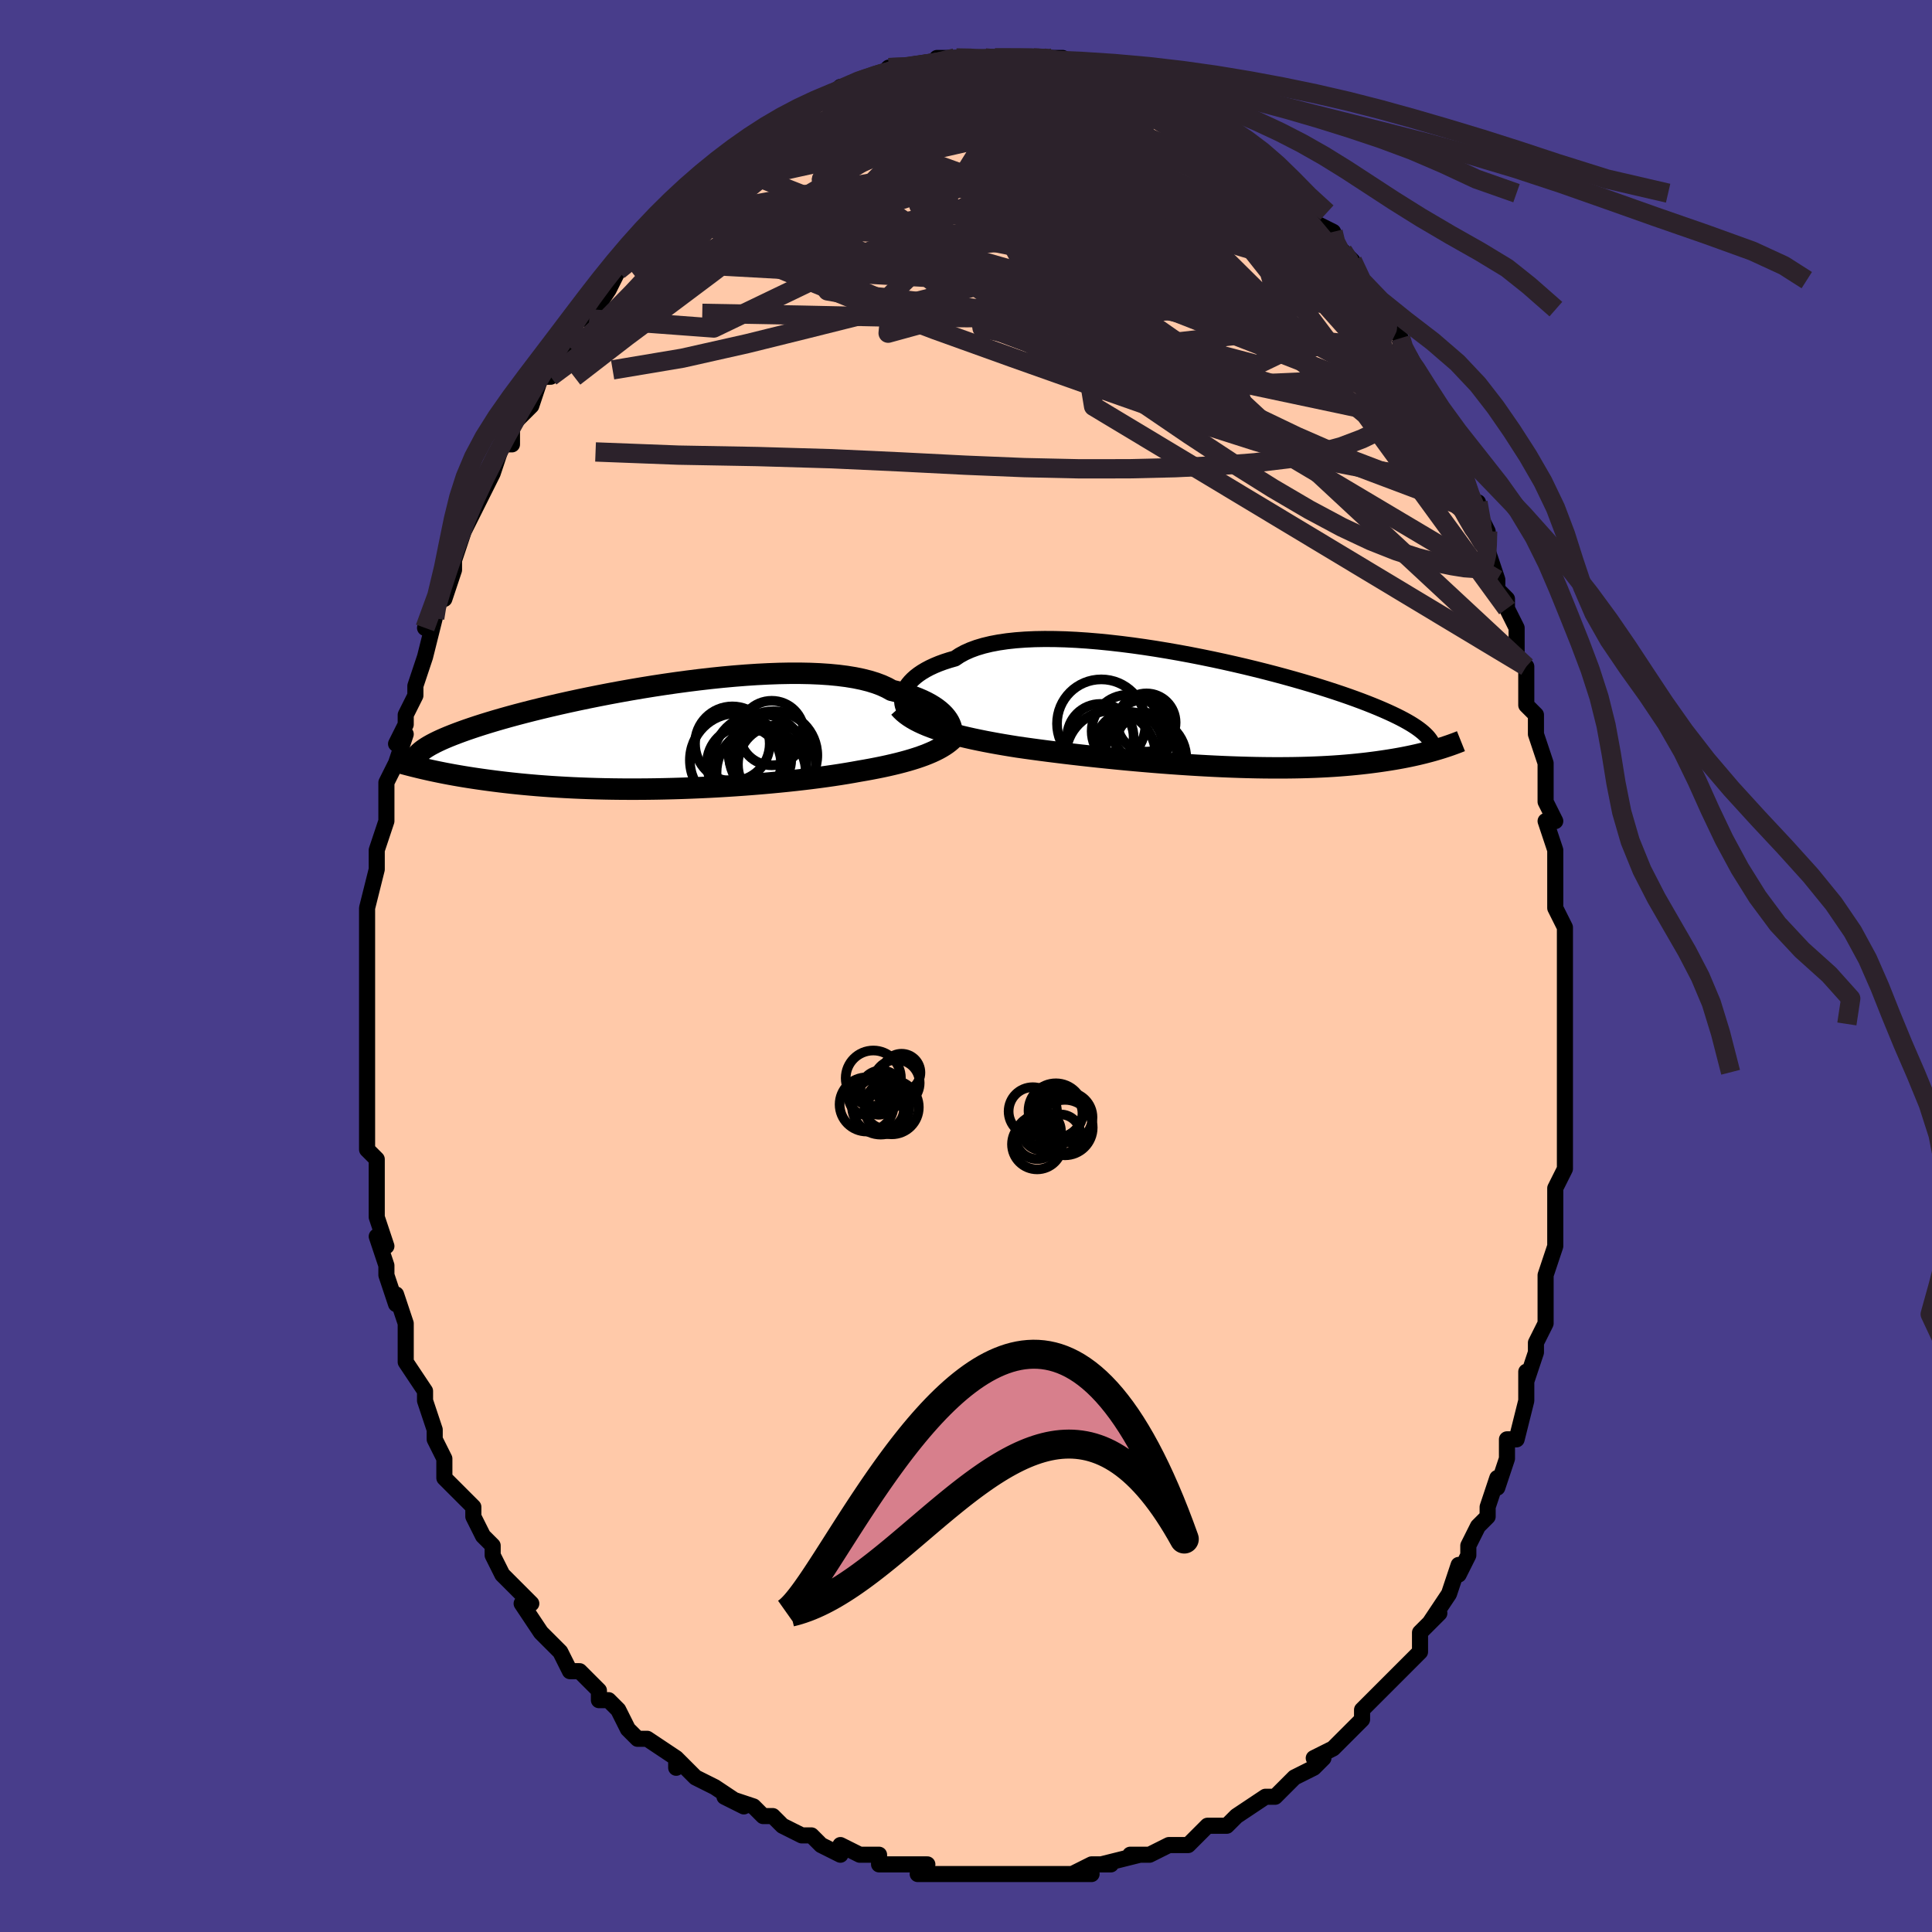 <svg viewBox="-100 -100 200 200" xmlns="http://www.w3.org/2000/svg" width="400" height="400" id="face-svg"><defs><clipPath id="leftEyeClipPath"><polyline points="30.343,-1.851,30.177,-2.082,29.982,-2.314,29.755,-2.545,29.498,-2.774,29.209,-2.999,28.888,-3.22,28.535,-3.436,28.15,-3.645,27.732,-3.848,27.281,-4.043,26.798,-4.229,26.283,-4.407,25.737,-4.574,25.159,-4.732,24.55,-4.879,24.054,-5.154,23.499,-5.407,22.885,-5.637,22.215,-5.844,21.489,-6.027,20.71,-6.187,19.88,-6.323,19.002,-6.435,18.077,-6.523,17.111,-6.588,16.104,-6.631,15.062,-6.652,13.988,-6.652,12.884,-6.631,11.755,-6.59,10.604,-6.531,9.436,-6.454,8.253,-6.36,7.06,-6.251,5.86,-6.127,4.656,-5.989,3.453,-5.839,2.253,-5.678,1.06,-5.506,-0.123,-5.326,-1.293,-5.137,-2.447,-4.941,-3.582,-4.739,-4.697,-4.532,-5.788,-4.32,-6.854,-4.106,-7.892,-3.889,-8.901,-3.671,-9.879,-3.452,-10.825,-3.233,-11.737,-3.015,-12.616,-2.798,-13.459,-2.583,-14.267,-2.371,-15.039,-2.161,-15.776,-1.954,-16.477,-1.751,-17.143,-1.551,-17.774,-1.356,-18.372,-1.164,-18.937,-0.976,-19.471,-0.793,-19.975,-0.613,-20.45,-0.437,-20.9,-0.264,-21.322,-0.095,-21.718,0.071,-22.086,0.233,-22.428,0.392,-22.745,0.548,-23.037,0.7,-23.304,0.849,-23.548,0.995,-23.769,1.138,-23.968,1.278,-24.145,1.415,-24.303,1.55,-24.44,1.682,-24.559,1.812,-24.334,3.132,-23.979,3.216,-23.612,3.3,-23.233,3.385,-22.844,3.469,-22.442,3.553,-22.028,3.637,-21.601,3.721,-21.162,3.804,-20.71,3.886,-20.245,3.967,-19.766,4.048,-19.274,4.127,-18.768,4.205,-18.248,4.282,-17.714,4.358,-17.164,4.433,-16.598,4.507,-16.016,4.58,-15.416,4.651,-14.799,4.72,-14.164,4.787,-13.511,4.851,-12.84,4.912,-12.151,4.971,-11.444,5.025,-10.719,5.077,-9.976,5.124,-9.215,5.167,-8.438,5.207,-7.644,5.241,-6.834,5.271,-6.009,5.296,-5.169,5.316,-4.316,5.331,-3.449,5.341,-2.571,5.345,-1.683,5.344,-0.784,5.338,0.123,5.326,1.037,5.308,1.956,5.285,2.88,5.257,3.807,5.223,4.736,5.184,5.665,5.14,6.592,5.09,7.515,5.035,8.434,4.975,9.347,4.911,10.251,4.841,11.146,4.768,12.029,4.689,12.899,4.607,13.755,4.521,14.594,4.431,15.416,4.337,16.219,4.24,17.001,4.14,17.761,4.037,18.498,3.931,19.211,3.823,19.899,3.712,20.56,3.599,21.195,3.484,21.814,3.377,22.418,3.267,23.006,3.153,23.579,3.037,24.134,2.917,24.673,2.793,25.194,2.667,25.698,2.536,26.183,2.403,26.65,2.265,27.098,2.124,27.526,1.979,27.936,1.83,28.325,1.676,28.695,1.519"></polyline></clipPath><clipPath id="rightEyeClipPath"><polyline points="-31.773,-1.975,-31.654,-2.237,-31.502,-2.5,-31.318,-2.763,-31.101,-3.023,-30.85,-3.28,-30.566,-3.533,-30.247,-3.779,-29.894,-4.018,-29.507,-4.249,-29.086,-4.472,-28.631,-4.684,-28.143,-4.887,-27.622,-5.078,-27.068,-5.257,-26.483,-5.424,-26.008,-5.743,-25.474,-6.035,-24.881,-6.301,-24.231,-6.54,-23.524,-6.75,-22.763,-6.933,-21.95,-7.087,-21.088,-7.213,-20.179,-7.311,-19.227,-7.382,-18.235,-7.427,-17.207,-7.445,-16.145,-7.438,-15.053,-7.408,-13.935,-7.354,-12.795,-7.278,-11.637,-7.181,-10.463,-7.064,-9.278,-6.929,-8.085,-6.777,-6.888,-6.609,-5.691,-6.426,-4.496,-6.229,-3.307,-6.021,-2.128,-5.802,-0.961,-5.573,0.192,-5.336,1.326,-5.092,2.44,-4.842,3.532,-4.588,4.598,-4.329,5.638,-4.068,6.65,-3.805,7.631,-3.541,8.581,-3.277,9.498,-3.014,10.382,-2.753,11.231,-2.494,12.045,-2.237,12.825,-1.983,13.569,-1.734,14.278,-1.488,14.953,-1.246,15.593,-1.009,16.2,-0.776,16.775,-0.547,17.319,-0.324,17.834,-0.104,18.32,0.111,18.781,0.323,19.215,0.531,19.622,0.735,20.002,0.935,20.357,1.132,20.686,1.324,20.99,1.514,21.271,1.7,21.528,1.883,21.762,2.062,21.975,2.239,22.166,2.413,22.338,2.584,22.489,2.752,22.622,2.919,23.541,3.955,23.258,4.039,22.965,4.123,22.662,4.206,22.348,4.289,22.024,4.372,21.688,4.454,21.341,4.536,20.982,4.616,20.611,4.696,20.228,4.774,19.832,4.851,19.423,4.926,19.002,5,18.566,5.071,18.117,5.141,17.654,5.21,17.175,5.278,16.68,5.343,16.168,5.407,15.64,5.467,15.093,5.525,14.529,5.58,13.946,5.631,13.344,5.679,12.724,5.722,12.084,5.761,11.425,5.795,10.748,5.825,10.051,5.85,9.336,5.87,8.602,5.884,7.85,5.893,7.08,5.897,6.294,5.895,5.491,5.888,4.672,5.875,3.838,5.856,2.99,5.832,2.128,5.802,1.254,5.767,0.369,5.726,-0.527,5.68,-1.431,5.629,-2.343,5.573,-3.262,5.512,-4.186,5.447,-5.114,5.377,-6.044,5.303,-6.975,5.224,-7.905,5.142,-8.834,5.057,-9.758,4.968,-10.677,4.876,-11.59,4.782,-12.494,4.685,-13.387,4.586,-14.27,4.485,-15.139,4.382,-15.994,4.277,-16.832,4.172,-17.654,4.065,-18.456,3.957,-19.239,3.849,-20,3.74,-20.702,3.628,-21.392,3.514,-22.069,3.397,-22.732,3.276,-23.381,3.153,-24.015,3.025,-24.633,2.895,-25.235,2.76,-25.819,2.622,-26.385,2.479,-26.933,2.332,-27.461,2.181,-27.969,2.025,-28.456,1.863,-28.921,1.696"></polyline></clipPath><filter id="fuzzy"><feTurbulence id="turbulence" baseFrequency="0.05" numOctaves="3" type="noise" result="noise"></feTurbulence><feDisplacementMap in="SourceGraphic" in2="noise" scale="2"></feDisplacementMap></filter><linearGradient id="rainbowGradient" x1="0%" y1="0%" x2="100%" y2="0%"><stop offset="0%" style="stop-color: rgb(185, 55, 55);  stop-opacity: 1"></stop><stop offset="50%" style="stop-color: rgb(80, 68, 68);  stop-opacity: 1"></stop><stop offset="100%" style="stop-color: rgb(255, 192, 203);  stop-opacity: 1"></stop></linearGradient></defs><title>That&#39;s an ugly face</title><desc>CREATED BY XUAN TANG, MORE INFO AT TXSTC55.GITHUB.IO</desc><rect x="-100" y="-100" width="100%" height="100%" opacity="1" fill="rgb(72, 61, 139)"></rect><polyline id="faceContour" points="62,1,62,1,62,4,62,3,62,7,62,6,62,10,62,11,62,12,62,13,62,14,62,18,62,17,62,19,62,21,61,23,61,26,61,28,61,27,61,29,60,32,60,33,60,34,60,36,60,37,59,39,59,39,59,40,58,43,58,42,58,45,58,45,57,49,57,49,56,49,56,51,55,54,55,53,54,56,54,57,53,58,52,60,52,61,51,63,51,62,50,65,50,65,48,68,49,67,48,68,47,69,47,71,46,72,45,73,44,74,43,75,44,74,41,77,41,78,40,79,40,79,39,80,38,81,36,82,37,82,36,83,34,84,32,86,32,86,33,85,32,86,31,86,28,88,28,88,27,89,26,89,25,89,24,90,23,91,21,91,21,91,21,91,19,92,17,92,18,92,14,93,15,93,15,93,13,93,11,94,13,94,10,94,10,94,8,94,5,94,5,94,4,94,3,94,1,94,0,94,-1,94,0,94,-1,94,-4,94,-5,94,-4,93,-7,93,-7,93,-9,93,-9,92,-11,92,-13,91,-13,92,-15,91,-16,90,-17,90,-17,90,-19,89,-20,88,-20,88,-21,88,-22,87,-25,86,-23,87,-26,85,-28,84,-29,83,-28,84,-30,82,-30,83,-30,82,-33,80,-33,80,-34,80,-35,79,-36,77,-37,76,-37,76,-38,76,-38,75,-40,73,-40,73,-41,73,-42,71,-42,71,-43,70,-44,69,-46,66,-45,66,-46,65,-47,64,-48,63,-49,61,-49,61,-49,60,-50,59,-51,57,-51,57,-51,56,-52,55,-54,53,-54,51,-54,51,-55,49,-55,49,-55,48,-56,45,-56,45,-56,44,-58,41,-58,41,-58,39,-58,39,-58,37,-59,34,-59,35,-59,35,-60,32,-60,31,-61,28,-60,29,-61,26,-61,24,-61,23,-61,22,-61,20,-61,20,-62,19,-62,17,-62,17,-62,16,-62,12,-62,11,-62,11,-62,8,-62,9,-62,6,-62,5,-62,1,-62,3,-62,-1,-62,-3,-62,-4,-62,-3,-62,-6,-62,-6,-61,-10,-61,-11,-61,-10,-61,-12,-60,-15,-60,-15,-60,-17,-60,-18,-60,-19,-59,-21,-58,-24,-59,-23,-58,-25,-58,-26,-57,-28,-57,-29,-57,-29,-56,-32,-56,-32,-55,-36,-56,-35,-55,-37,-54,-39,-54,-38,-53,-41,-53,-42,-52,-45,-52,-45,-51,-47,-51,-47,-50,-49,-50,-49,-49,-51,-49,-51,-48,-54,-47,-54,-47,-54,-47,-55,-47,-56,-45,-58,-44,-61,-44,-61,-43,-61,-42,-63,-41,-65,-42,-64,-40,-67,-40,-67,-39,-67,-37,-70,-37,-70,-37,-70,-36,-72,-36,-72,-33,-75,-35,-73,-32,-77,-33,-75,-31,-77,-30,-78,-30,-78,-30,-79,-29,-80,-27,-81,-26,-82,-25,-83,-24,-84,-25,-83,-23,-84,-22,-85,-21,-86,-20,-86,-20,-87,-17,-88,-17,-88,-16,-89,-17,-89,-16,-89,-14,-90,-14,-90,-13,-90,-13,-91,-11,-91,-10,-92,-9,-92,-8,-93,-8,-92,-6,-93,-6,-93,-4,-93,-4,-93,-3,-94,-1,-94,-1,-94,1,-94,1,-94,2,-94,3,-94,4,-94,3,-94,7,-94,7,-94,7,-94,9,-94,8,-94,10,-94,11,-93,12,-93,13,-93,13,-93,15,-92,15,-92,15,-92,17,-91,17,-92,19,-91,21,-90,21,-90,22,-89,23,-89,23,-89,23,-89,25,-88,27,-86,27,-86,27,-86,28,-85,29,-85,29,-84,30,-84,31,-82,32,-81,33,-81,33,-80,34,-80,35,-78,36,-77,38,-76,38,-75,39,-73,39,-74,40,-73,40,-72,40,-71,41,-71,43,-68,44,-67,43,-68,45,-65,45,-64,46,-63,47,-61,47,-61,47,-61,49,-57,49,-57,49,-56,49,-56,50,-54,51,-53,52,-49,52,-48,53,-48,53,-47,54,-45,54,-43,54,-43,55,-40,55,-39,56,-38,56,-38,56,-37,57,-35,57,-32,58,-31,58,-29,58,-27,59,-26,59,-25,59,-24,60,-21,60,-20,60,-21,60,-17,61,-15,60,-15,61,-12,61,-9,61,-9,61,-8,61,-6,62,-4,62,-3,62,-2,62,1,62,1" fill="#ffc9a9" stroke="black" stroke-width="1.667" stroke-linejoin="round" filter="url(#fuzzy)"></polyline><g transform="translate(25.344 -26.408)"><polyline id="rightCountour" points="-31.773,-1.975,-31.654,-2.237,-31.502,-2.5,-31.318,-2.763,-31.101,-3.023,-30.85,-3.28,-30.566,-3.533,-30.247,-3.779,-29.894,-4.018,-29.507,-4.249,-29.086,-4.472,-28.631,-4.684,-28.143,-4.887,-27.622,-5.078,-27.068,-5.257,-26.483,-5.424,-26.008,-5.743,-25.474,-6.035,-24.881,-6.301,-24.231,-6.54,-23.524,-6.75,-22.763,-6.933,-21.95,-7.087,-21.088,-7.213,-20.179,-7.311,-19.227,-7.382,-18.235,-7.427,-17.207,-7.445,-16.145,-7.438,-15.053,-7.408,-13.935,-7.354,-12.795,-7.278,-11.637,-7.181,-10.463,-7.064,-9.278,-6.929,-8.085,-6.777,-6.888,-6.609,-5.691,-6.426,-4.496,-6.229,-3.307,-6.021,-2.128,-5.802,-0.961,-5.573,0.192,-5.336,1.326,-5.092,2.44,-4.842,3.532,-4.588,4.598,-4.329,5.638,-4.068,6.65,-3.805,7.631,-3.541,8.581,-3.277,9.498,-3.014,10.382,-2.753,11.231,-2.494,12.045,-2.237,12.825,-1.983,13.569,-1.734,14.278,-1.488,14.953,-1.246,15.593,-1.009,16.2,-0.776,16.775,-0.547,17.319,-0.324,17.834,-0.104,18.32,0.111,18.781,0.323,19.215,0.531,19.622,0.735,20.002,0.935,20.357,1.132,20.686,1.324,20.99,1.514,21.271,1.7,21.528,1.883,21.762,2.062,21.975,2.239,22.166,2.413,22.338,2.584,22.489,2.752,22.622,2.919,23.541,3.955,23.258,4.039,22.965,4.123,22.662,4.206,22.348,4.289,22.024,4.372,21.688,4.454,21.341,4.536,20.982,4.616,20.611,4.696,20.228,4.774,19.832,4.851,19.423,4.926,19.002,5,18.566,5.071,18.117,5.141,17.654,5.21,17.175,5.278,16.68,5.343,16.168,5.407,15.64,5.467,15.093,5.525,14.529,5.58,13.946,5.631,13.344,5.679,12.724,5.722,12.084,5.761,11.425,5.795,10.748,5.825,10.051,5.85,9.336,5.87,8.602,5.884,7.85,5.893,7.08,5.897,6.294,5.895,5.491,5.888,4.672,5.875,3.838,5.856,2.99,5.832,2.128,5.802,1.254,5.767,0.369,5.726,-0.527,5.68,-1.431,5.629,-2.343,5.573,-3.262,5.512,-4.186,5.447,-5.114,5.377,-6.044,5.303,-6.975,5.224,-7.905,5.142,-8.834,5.057,-9.758,4.968,-10.677,4.876,-11.59,4.782,-12.494,4.685,-13.387,4.586,-14.27,4.485,-15.139,4.382,-15.994,4.277,-16.832,4.172,-17.654,4.065,-18.456,3.957,-19.239,3.849,-20,3.74,-20.702,3.628,-21.392,3.514,-22.069,3.397,-22.732,3.276,-23.381,3.153,-24.015,3.025,-24.633,2.895,-25.235,2.76,-25.819,2.622,-26.385,2.479,-26.933,2.332,-27.461,2.181,-27.969,2.025,-28.456,1.863,-28.921,1.696" fill="white" stroke="white" stroke-width="0" stroke-linejoin="round" filter="url(#fuzzy)"></polyline></g><g transform="translate(-32.24 -23.652)"><polyline id="leftCountour" points="30.343,-1.851,30.177,-2.082,29.982,-2.314,29.755,-2.545,29.498,-2.774,29.209,-2.999,28.888,-3.22,28.535,-3.436,28.15,-3.645,27.732,-3.848,27.281,-4.043,26.798,-4.229,26.283,-4.407,25.737,-4.574,25.159,-4.732,24.55,-4.879,24.054,-5.154,23.499,-5.407,22.885,-5.637,22.215,-5.844,21.489,-6.027,20.71,-6.187,19.88,-6.323,19.002,-6.435,18.077,-6.523,17.111,-6.588,16.104,-6.631,15.062,-6.652,13.988,-6.652,12.884,-6.631,11.755,-6.59,10.604,-6.531,9.436,-6.454,8.253,-6.36,7.06,-6.251,5.86,-6.127,4.656,-5.989,3.453,-5.839,2.253,-5.678,1.06,-5.506,-0.123,-5.326,-1.293,-5.137,-2.447,-4.941,-3.582,-4.739,-4.697,-4.532,-5.788,-4.32,-6.854,-4.106,-7.892,-3.889,-8.901,-3.671,-9.879,-3.452,-10.825,-3.233,-11.737,-3.015,-12.616,-2.798,-13.459,-2.583,-14.267,-2.371,-15.039,-2.161,-15.776,-1.954,-16.477,-1.751,-17.143,-1.551,-17.774,-1.356,-18.372,-1.164,-18.937,-0.976,-19.471,-0.793,-19.975,-0.613,-20.45,-0.437,-20.9,-0.264,-21.322,-0.095,-21.718,0.071,-22.086,0.233,-22.428,0.392,-22.745,0.548,-23.037,0.7,-23.304,0.849,-23.548,0.995,-23.769,1.138,-23.968,1.278,-24.145,1.415,-24.303,1.55,-24.44,1.682,-24.559,1.812,-24.334,3.132,-23.979,3.216,-23.612,3.3,-23.233,3.385,-22.844,3.469,-22.442,3.553,-22.028,3.637,-21.601,3.721,-21.162,3.804,-20.71,3.886,-20.245,3.967,-19.766,4.048,-19.274,4.127,-18.768,4.205,-18.248,4.282,-17.714,4.358,-17.164,4.433,-16.598,4.507,-16.016,4.58,-15.416,4.651,-14.799,4.72,-14.164,4.787,-13.511,4.851,-12.84,4.912,-12.151,4.971,-11.444,5.025,-10.719,5.077,-9.976,5.124,-9.215,5.167,-8.438,5.207,-7.644,5.241,-6.834,5.271,-6.009,5.296,-5.169,5.316,-4.316,5.331,-3.449,5.341,-2.571,5.345,-1.683,5.344,-0.784,5.338,0.123,5.326,1.037,5.308,1.956,5.285,2.88,5.257,3.807,5.223,4.736,5.184,5.665,5.14,6.592,5.09,7.515,5.035,8.434,4.975,9.347,4.911,10.251,4.841,11.146,4.768,12.029,4.689,12.899,4.607,13.755,4.521,14.594,4.431,15.416,4.337,16.219,4.24,17.001,4.14,17.761,4.037,18.498,3.931,19.211,3.823,19.899,3.712,20.56,3.599,21.195,3.484,21.814,3.377,22.418,3.267,23.006,3.153,23.579,3.037,24.134,2.917,24.673,2.793,25.194,2.667,25.698,2.536,26.183,2.403,26.65,2.265,27.098,2.124,27.526,1.979,27.936,1.83,28.325,1.676,28.695,1.519" fill="white" stroke="white" stroke-width="0" stroke-linejoin="round" filter="url(#fuzzy)"></polyline></g><g transform="translate(25.344 -26.408)"><polyline id="rightUpper" points="-31.472,0.181,-31.601,0.037,-31.713,-0.13,-31.806,-0.316,-31.878,-0.519,-31.927,-0.738,-31.952,-0.969,-31.95,-1.21,-31.92,-1.459,-31.862,-1.715,-31.773,-1.975,-31.654,-2.237,-31.502,-2.5,-31.318,-2.763,-31.101,-3.023,-30.85,-3.28,-30.566,-3.533,-30.247,-3.779,-29.894,-4.018,-29.507,-4.249,-29.086,-4.472,-28.631,-4.684,-28.143,-4.887,-27.622,-5.078,-27.068,-5.257,-26.483,-5.424,-26.008,-5.743,-25.474,-6.035,-24.881,-6.301,-24.231,-6.54,-23.524,-6.75,-22.763,-6.933,-21.95,-7.087,-21.088,-7.213,-20.179,-7.311,-19.227,-7.382,-18.235,-7.427,-17.207,-7.445,-16.145,-7.438,-15.053,-7.408,-13.935,-7.354,-12.795,-7.278,-11.637,-7.181,-10.463,-7.064,-9.278,-6.929,-8.085,-6.777,-6.888,-6.609,-5.691,-6.426,-4.496,-6.229,-3.307,-6.021,-2.128,-5.802,-0.961,-5.573,0.192,-5.336,1.326,-5.092,2.44,-4.842,3.532,-4.588,4.598,-4.329,5.638,-4.068,6.65,-3.805,7.631,-3.541,8.581,-3.277,9.498,-3.014,10.382,-2.753,11.231,-2.494,12.045,-2.237,12.825,-1.983,13.569,-1.734,14.278,-1.488,14.953,-1.246,15.593,-1.009,16.2,-0.776,16.775,-0.547,17.319,-0.324,17.834,-0.104,18.32,0.111,18.781,0.323,19.215,0.531,19.622,0.735,20.002,0.935,20.357,1.132,20.686,1.324,20.99,1.514,21.271,1.7,21.528,1.883,21.762,2.062,21.975,2.239,22.166,2.413,22.338,2.584,22.489,2.752,22.622,2.919,22.737,3.083,22.834,3.245,22.915,3.405,22.98,3.563,23.029,3.72,23.064,3.875,23.085,4.029,23.092,4.181,23.086,4.332,23.068,4.482" fill="none" stroke="black" stroke-width="1.667" stroke-linejoin="round" filter="url(#fuzzy)"></polyline><polyline id="rightLower" points="-32.252,-0.347,-32.036,-0.105,-31.793,0.126,-31.523,0.349,-31.226,0.564,-30.903,0.77,-30.555,0.969,-30.182,1.16,-29.785,1.345,-29.365,1.524,-28.921,1.696,-28.456,1.863,-27.969,2.025,-27.461,2.181,-26.933,2.332,-26.385,2.479,-25.819,2.622,-25.235,2.76,-24.633,2.895,-24.015,3.025,-23.381,3.153,-22.732,3.276,-22.069,3.397,-21.392,3.514,-20.702,3.628,-20,3.74,-19.239,3.849,-18.456,3.957,-17.654,4.065,-16.832,4.172,-15.994,4.277,-15.139,4.382,-14.27,4.485,-13.387,4.586,-12.494,4.685,-11.59,4.782,-10.677,4.876,-9.758,4.968,-8.834,5.057,-7.905,5.142,-6.975,5.224,-6.044,5.303,-5.114,5.377,-4.186,5.447,-3.262,5.512,-2.343,5.573,-1.431,5.629,-0.527,5.68,0.369,5.726,1.254,5.767,2.128,5.802,2.99,5.832,3.838,5.856,4.672,5.875,5.491,5.888,6.294,5.895,7.08,5.897,7.85,5.893,8.602,5.884,9.336,5.87,10.051,5.85,10.748,5.825,11.425,5.795,12.084,5.761,12.724,5.722,13.344,5.679,13.946,5.631,14.529,5.58,15.093,5.525,15.64,5.467,16.168,5.407,16.68,5.343,17.175,5.278,17.654,5.21,18.117,5.141,18.566,5.071,19.002,5,19.423,4.926,19.832,4.851,20.228,4.774,20.611,4.696,20.982,4.616,21.341,4.536,21.688,4.454,22.024,4.372,22.348,4.289,22.662,4.206,22.965,4.123,23.258,4.039,23.541,3.955,23.815,3.871,24.079,3.787,24.334,3.704,24.581,3.621,24.819,3.539,25.049,3.456,25.272,3.375,25.486,3.294,25.693,3.214,25.893,3.134" fill="none" stroke="black" stroke-width="2.222" stroke-linejoin="round" filter="url(#fuzzy)"></polyline><!--[--><circle r="3.216" cx="-6.6" cy="3.416" stroke="black" fill="none" stroke-width="1" filter="url(#fuzzy)" clip-path="url(#rightEyeClipPath)"></circle><circle r="4.654" cx="-10.351" cy="4.638" stroke="black" fill="none" stroke-width="1" filter="url(#fuzzy)" clip-path="url(#rightEyeClipPath)"></circle><circle r="3.443" cx="-11.435" cy="2.721" stroke="black" fill="none" stroke-width="1" filter="url(#fuzzy)" clip-path="url(#rightEyeClipPath)"></circle><circle r="4.583" cx="-11.339" cy="1.32" stroke="black" fill="none" stroke-width="1" filter="url(#fuzzy)" clip-path="url(#rightEyeClipPath)"></circle><circle r="3.194" cx="-6.989" cy="2.044" stroke="black" fill="none" stroke-width="1" filter="url(#fuzzy)" clip-path="url(#rightEyeClipPath)"></circle><circle r="3.015" cx="-6.66" cy="1.203" stroke="black" fill="none" stroke-width="1" filter="url(#fuzzy)" clip-path="url(#rightEyeClipPath)"></circle><circle r="4.258" cx="-6.792" cy="4.921" stroke="black" fill="none" stroke-width="1" filter="url(#fuzzy)" clip-path="url(#rightEyeClipPath)"></circle><circle r="3.496" cx="-8.473" cy="3.602" stroke="black" fill="none" stroke-width="1" filter="url(#fuzzy)" clip-path="url(#rightEyeClipPath)"></circle><circle r="3.767" cx="-8.568" cy="2.098" stroke="black" fill="none" stroke-width="1" filter="url(#fuzzy)" clip-path="url(#rightEyeClipPath)"></circle><circle r="4.582" cx="-7.194" cy="5.131" stroke="black" fill="none" stroke-width="1" filter="url(#fuzzy)" clip-path="url(#rightEyeClipPath)"></circle><!--]--></g><g transform="translate(-32.24 -23.652)"><polyline id="leftUpper" points="30.66,0.093,30.713,-0.043,30.752,-0.198,30.776,-0.369,30.782,-0.554,30.769,-0.751,30.733,-0.958,30.675,-1.174,30.591,-1.395,30.481,-1.622,30.343,-1.851,30.177,-2.082,29.982,-2.314,29.755,-2.545,29.498,-2.774,29.209,-2.999,28.888,-3.22,28.535,-3.436,28.15,-3.645,27.732,-3.848,27.281,-4.043,26.798,-4.229,26.283,-4.407,25.737,-4.574,25.159,-4.732,24.55,-4.879,24.054,-5.154,23.499,-5.407,22.885,-5.637,22.215,-5.844,21.489,-6.027,20.71,-6.187,19.88,-6.323,19.002,-6.435,18.077,-6.523,17.111,-6.588,16.104,-6.631,15.062,-6.652,13.988,-6.652,12.884,-6.631,11.755,-6.59,10.604,-6.531,9.436,-6.454,8.253,-6.36,7.06,-6.251,5.86,-6.127,4.656,-5.989,3.453,-5.839,2.253,-5.678,1.06,-5.506,-0.123,-5.326,-1.293,-5.137,-2.447,-4.941,-3.582,-4.739,-4.697,-4.532,-5.788,-4.32,-6.854,-4.106,-7.892,-3.889,-8.901,-3.671,-9.879,-3.452,-10.825,-3.233,-11.737,-3.015,-12.616,-2.798,-13.459,-2.583,-14.267,-2.371,-15.039,-2.161,-15.776,-1.954,-16.477,-1.751,-17.143,-1.551,-17.774,-1.356,-18.372,-1.164,-18.937,-0.976,-19.471,-0.793,-19.975,-0.613,-20.45,-0.437,-20.9,-0.264,-21.322,-0.095,-21.718,0.071,-22.086,0.233,-22.428,0.392,-22.745,0.548,-23.037,0.7,-23.304,0.849,-23.548,0.995,-23.769,1.138,-23.968,1.278,-24.145,1.415,-24.303,1.55,-24.44,1.682,-24.559,1.812,-24.659,1.94,-24.742,2.066,-24.808,2.189,-24.858,2.311,-24.893,2.431,-24.913,2.549,-24.919,2.666,-24.911,2.781,-24.89,2.895,-24.857,3.008" fill="none" stroke="black" stroke-width="2.222" stroke-linejoin="round" filter="url(#fuzzy)"></polyline><polyline id="leftLower" points="31.274,-0.328,31.107,-0.118,30.92,0.085,30.713,0.283,30.486,0.475,30.238,0.662,29.97,0.843,29.682,1.019,29.373,1.191,29.044,1.357,28.695,1.519,28.325,1.676,27.936,1.83,27.526,1.979,27.098,2.124,26.65,2.265,26.183,2.403,25.698,2.536,25.194,2.667,24.673,2.793,24.134,2.917,23.579,3.037,23.006,3.153,22.418,3.267,21.814,3.377,21.195,3.484,20.56,3.599,19.899,3.712,19.211,3.823,18.498,3.931,17.761,4.037,17.001,4.14,16.219,4.24,15.416,4.337,14.594,4.431,13.755,4.521,12.899,4.607,12.029,4.689,11.146,4.768,10.251,4.841,9.347,4.911,8.434,4.975,7.515,5.035,6.592,5.09,5.665,5.14,4.736,5.184,3.807,5.223,2.88,5.257,1.956,5.285,1.037,5.308,0.123,5.326,-0.784,5.338,-1.683,5.344,-2.571,5.345,-3.449,5.341,-4.316,5.331,-5.169,5.316,-6.009,5.296,-6.834,5.271,-7.644,5.241,-8.438,5.207,-9.215,5.167,-9.976,5.124,-10.719,5.077,-11.444,5.025,-12.151,4.971,-12.84,4.912,-13.511,4.851,-14.164,4.787,-14.799,4.72,-15.416,4.651,-16.016,4.58,-16.598,4.507,-17.164,4.433,-17.714,4.358,-18.248,4.282,-18.768,4.205,-19.274,4.127,-19.766,4.048,-20.245,3.967,-20.71,3.886,-21.162,3.804,-21.601,3.721,-22.028,3.637,-22.442,3.553,-22.844,3.469,-23.233,3.385,-23.612,3.3,-23.979,3.216,-24.334,3.132,-24.679,3.048,-25.014,2.965,-25.338,2.882,-25.653,2.8,-25.957,2.718,-26.253,2.637,-26.539,2.556,-26.817,2.477,-27.086,2.398,-27.346,2.319" fill="none" stroke="black" stroke-width="2.222" stroke-linejoin="round" filter="url(#fuzzy)"></polyline><!--[--><circle r="4.844" cx="8.5" cy="2.346" stroke="black" fill="none" stroke-width="1" filter="url(#fuzzy)" clip-path="url(#leftEyeClipPath)"></circle><circle r="3.867" cx="8.055" cy="0.645" stroke="black" fill="none" stroke-width="1" filter="url(#fuzzy)" clip-path="url(#leftEyeClipPath)"></circle><circle r="4.566" cx="12.284" cy="1.843" stroke="black" fill="none" stroke-width="1" filter="url(#fuzzy)" clip-path="url(#leftEyeClipPath)"></circle><circle r="4.029" cx="12.659" cy="2.784" stroke="black" fill="none" stroke-width="1" filter="url(#fuzzy)" clip-path="url(#leftEyeClipPath)"></circle><circle r="3.092" cx="10.781" cy="1.834" stroke="black" fill="none" stroke-width="1" filter="url(#fuzzy)" clip-path="url(#leftEyeClipPath)"></circle><circle r="4.85" cx="10.857" cy="2.415" stroke="black" fill="none" stroke-width="1" filter="url(#fuzzy)" clip-path="url(#leftEyeClipPath)"></circle><circle r="3.076" cx="11.068" cy="2.358" stroke="black" fill="none" stroke-width="1" filter="url(#fuzzy)" clip-path="url(#leftEyeClipPath)"></circle><circle r="3.84" cx="9.26" cy="2.708" stroke="black" fill="none" stroke-width="1" filter="url(#fuzzy)" clip-path="url(#leftEyeClipPath)"></circle><circle r="4.622" cx="11.038" cy="3.632" stroke="black" fill="none" stroke-width="1" filter="url(#fuzzy)" clip-path="url(#leftEyeClipPath)"></circle><circle r="3.34" cx="12.131" cy="-0.465" stroke="black" fill="none" stroke-width="1" filter="url(#fuzzy)" clip-path="url(#leftEyeClipPath)"></circle><!--]--></g><g id="hairs"><!--[--><polyline points="29,-84,29.752,-83.451,30.083,-82.532,29.915,-81.708,29.213,-80.999,27.986,-80.306,26.259,-79.549,24.029,-78.716,21.256,-77.842,17.868,-76.987,13.784,-76.2,8.943,-75.51,3.327,-74.913,-3.047,-74.368,-10.158,-73.812,-18.024,-73.194,-26.719,-72.492" fill="none" stroke="rgb(44, 34, 43)" stroke-width="2" stroke-linejoin="round" filter="url(#fuzzy)"></polyline><polyline points="23,-89,23.049,-88.899,23.363,-88.439,23.698,-87.716,23.733,-86.943,23.33,-86.234,22.488,-85.588,21.239,-84.947,19.606,-84.249,17.593,-83.459,15.197,-82.574,12.401,-81.618,9.175,-80.628,5.475,-79.63,1.262,-78.626,-3.487,-77.598,-8.77,-76.522,-14.599,-75.391,-21.047,-74.208,-28.262,-72.975" fill="none" stroke="rgb(44, 34, 43)" stroke-width="2" stroke-linejoin="round" filter="url(#fuzzy)"></polyline><polyline points="-6,-93,-5.417,-92.992,-4.377,-93.034,-3.175,-93.137,-1.846,-93.234,-0.429,-93.271,1.026,-93.23,2.484,-93.124,3.932,-92.974,5.365,-92.8,6.784,-92.622,8.184,-92.455,9.548,-92.307,10.855,-92.179,12.078,-92.061,13.196,-91.944,14.192,-91.825,15.046,-91.714,15.725,-91.632,16.183,-91.602,16.366,-91.631,16.256,-91.698,15.893,-91.772,15.378,-91.871" fill="none" stroke="rgb(44, 34, 43)" stroke-width="2" stroke-linejoin="round" filter="url(#fuzzy)"></polyline><polyline points="11,-93,11.967,-92.929,12.953,-92.662,14.004,-92.201,15.123,-91.615,16.317,-90.965,17.615,-90.274,19.031,-89.541,20.539,-88.764,22.071,-87.956,23.539,-87.153,24.867,-86.402,26.011,-85.74,26.972,-85.179,27.78,-84.702,28.469,-84.284,29.042,-83.925,29.444,-83.682,29.591,-83.656,29.45,-83.91,29.145,-84.361" fill="none" stroke="rgb(44, 34, 43)" stroke-width="2" stroke-linejoin="round" filter="url(#fuzzy)"></polyline><polyline points="8,-94,9.658,-93.68,11.066,-93.124,12.4,-92.522,13.735,-91.858,15.103,-91.107,16.515,-90.275,17.982,-89.39,19.513,-88.473,21.114,-87.533,22.773,-86.569,24.455,-85.577,26.11,-84.567,27.679,-83.565,29.111,-82.614,30.369,-81.764,31.43,-81.058,32.274,-80.521,32.878,-80.168,33.215,-80.022,33.258,-80.088" fill="none" stroke="rgb(44, 34, 43)" stroke-width="2" stroke-linejoin="round" filter="url(#fuzzy)"></polyline><polyline points="44,-67,43.677,-66.895,43.616,-66.002,43.219,-65.178,42.332,-64.644,40.909,-64.42,38.931,-64.459,36.376,-64.717,33.203,-65.192,29.374,-65.913,24.867,-66.904,19.685,-68.149,13.841,-69.618,7.334,-71.326,0.162,-73.376,-7.691,-75.908,-16.328,-78.896" fill="none" stroke="rgb(44, 34, 43)" stroke-width="2" stroke-linejoin="round" filter="url(#fuzzy)"></polyline><polyline points="47,-61,47.306,-60.111,47.421,-58.956,46.959,-58.271,45.976,-57.988,44.575,-57.917,42.788,-57.958,40.578,-58.141,37.878,-58.576,34.619,-59.366,30.742,-60.557,26.204,-62.127,20.981,-64.031,15.065,-66.244,8.458,-68.775,1.147,-71.654,-6.876,-74.949,-15.482,-78.878" fill="none" stroke="rgb(44, 34, 43)" stroke-width="2" stroke-linejoin="round" filter="url(#fuzzy)"></polyline><polyline points="-23,-84,-21.906,-84.877,-20.549,-85.579,-18.912,-86.192,-17.005,-86.771,-14.918,-87.309,-12.748,-87.793,-10.536,-88.224,-8.254,-88.612,-5.855,-88.964,-3.317,-89.287,-0.67,-89.592,2.026,-89.904,4.695,-90.249,7.258,-90.642,9.634,-91.056,11.771,-91.409,13.66,-91.627" fill="none" stroke="rgb(44, 34, 43)" stroke-width="2" stroke-linejoin="round" filter="url(#fuzzy)"></polyline><polyline points="2,-94,2.718,-93.942,3.062,-93.756,3.22,-93.427,3.118,-92.938,2.593,-92.268,1.56,-91.392,0.014,-90.278,-2.023,-88.891,-4.546,-87.204,-7.584,-85.212,-11.18,-82.935,-15.377,-80.394,-20.226,-77.572,-25.843,-74.369,-32.431,-70.693" fill="none" stroke="rgb(44, 34, 43)" stroke-width="2" stroke-linejoin="round" filter="url(#fuzzy)"></polyline><polyline points="-6,-93,-5.47,-93.016,-4.558,-93.122,-3.587,-93.33,-2.607,-93.567,-1.678,-93.762,-0.881,-93.882,-0.29,-93.928,0.048,-93.91,0.109,-93.838,-0.121,-93.719,-0.655,-93.562,-1.512,-93.374,-2.727,-93.155,-4.353,-92.911,-6.433,-92.632" fill="none" stroke="rgb(44, 34, 43)" stroke-width="2" stroke-linejoin="round" filter="url(#fuzzy)"></polyline><polyline points="15,-92,15.066,-91.931,15.376,-91.718,15.803,-91.417,16.194,-91.013,16.414,-90.499,16.346,-89.893,15.909,-89.23,15.076,-88.525,13.861,-87.767,12.302,-86.931,10.429,-85.991,8.238,-84.94,5.692,-83.797,2.735,-82.588,-0.672,-81.332,-4.541,-80.02,-8.865,-78.62,-13.644,-77.086,-18.894,-75.38,-24.602,-73.502,-30.694,-71.563" fill="none" stroke="rgb(44, 34, 43)" stroke-width="2" stroke-linejoin="round" filter="url(#fuzzy)"></polyline><polyline points="39,-74,39.621,-73.085,39.965,-72.262,40.358,-71.504,40.823,-70.799,41.225,-70.215,41.428,-69.835,41.37,-69.702,41.045,-69.831,40.461,-70.244,39.609,-70.984,38.465,-72.099,36.999,-73.629,35.165,-75.609,32.872,-78.108,29.983,-81.238,26.496,-85.004" fill="none" stroke="rgb(44, 34, 43)" stroke-width="2" stroke-linejoin="round" filter="url(#fuzzy)"></polyline><polyline points="-20,-87,-18.102,-87.668,-17.298,-88.068,-16.947,-88.317,-16.741,-88.433,-16.571,-88.425,-16.452,-88.293,-16.44,-88.031,-16.572,-87.627,-16.87,-87.068,-17.36,-86.331,-18.084,-85.384,-19.095,-84.191,-20.435,-82.724,-22.118,-80.967,-24.139,-78.911,-26.49,-76.546,-29.191,-73.856,-32.299,-70.836,-35.866,-67.547,-39.848,-64.19" fill="none" stroke="rgb(44, 34, 43)" stroke-width="2" stroke-linejoin="round" filter="url(#fuzzy)"></polyline><polyline points="30,-84,30.903,-82.511,31.622,-81.642,32.14,-81.053,32.518,-80.533,32.804,-79.996,32.983,-79.451,32.999,-78.952,32.78,-78.564,32.274,-78.338,31.452,-78.3,30.312,-78.448,28.864,-78.757,27.125,-79.195,25.105,-79.739,22.798,-80.384,20.18,-81.146,17.212,-82.06,13.856,-83.161,10.087,-84.475,5.902,-86.018,1.323,-87.819,-3.613,-89.906" fill="none" stroke="rgb(44, 34, 43)" stroke-width="2" stroke-linejoin="round" filter="url(#fuzzy)"></polyline><polyline points="19,-91,20.345,-90.298,21.204,-89.799,21.931,-89.393,22.6,-89.046,23.256,-88.696,23.921,-88.298,24.568,-87.859,25.13,-87.432,25.535,-87.078,25.737,-86.842,25.714,-86.735,25.462,-86.745,24.979,-86.854,24.269,-87.05,23.339,-87.347,22.187,-87.787,20.791,-88.425,19.106,-89.301,17.088,-90.408,14.744,-91.667" fill="none" stroke="rgb(44, 34, 43)" stroke-width="2" stroke-linejoin="round" filter="url(#fuzzy)"></polyline><polyline points="-26,-82,-25.171,-82.816,-24.596,-83.287,-24.024,-83.649,-23.362,-84.049,-22.664,-84.48,-22.005,-84.88,-21.441,-85.194,-21.018,-85.38,-20.776,-85.408,-20.746,-85.253,-20.939,-84.902,-21.341,-84.351,-21.933,-83.601,-22.71,-82.655,-23.685,-81.511,-24.878,-80.162,-26.3,-78.598,-27.955,-76.799,-29.851,-74.733,-32.025,-72.364,-34.542,-69.668,-37.457,-66.709,-40.705,-63.726" fill="none" stroke="rgb(44, 34, 43)" stroke-width="2" stroke-linejoin="round" filter="url(#fuzzy)"></polyline><polyline points="-14,-90,-13.579,-90.03,-12.571,-90.188,-11.096,-90.409,-9.262,-90.615,-7.198,-90.757,-5.001,-90.816,-2.716,-90.792,-0.352,-90.699,2.092,-90.553,4.604,-90.369,7.159,-90.165,9.721,-89.963,12.23,-89.793,14.605,-89.687,16.763,-89.655,18.724,-89.634,20.707,-89.459" fill="none" stroke="rgb(44, 34, 43)" stroke-width="2" stroke-linejoin="round" filter="url(#fuzzy)"></polyline><polyline points="-1,-94,0.399,-93.976,1.448,-93.907,2.529,-93.801,3.709,-93.665,4.994,-93.508,6.364,-93.343,7.764,-93.179,9.128,-93.016,10.416,-92.845,11.62,-92.655,12.743,-92.445,13.77,-92.231,14.656,-92.045,15.332,-91.914,15.739,-91.848,15.857,-91.831,15.725,-91.838,15.428,-91.875,15.111,-91.956" fill="none" stroke="rgb(44, 34, 43)" stroke-width="2" stroke-linejoin="round" filter="url(#fuzzy)"></polyline><polyline points="-26,-82,-25.052,-82.826,-24.119,-83.349,-22.964,-83.812,-21.493,-84.374,-19.756,-85.038,-17.837,-85.754,-15.804,-86.482,-13.717,-87.197,-11.633,-87.884,-9.599,-88.527,-7.627,-89.118,-5.695,-89.658,-3.766,-90.16,-1.825,-90.641,0.108,-91.119,1.989,-91.596,3.768,-92.069,5.396,-92.538,6.783,-93.028,7.753,-93.566" fill="none" stroke="rgb(44, 34, 43)" stroke-width="2" stroke-linejoin="round" filter="url(#fuzzy)"></polyline><polyline points="38,-76,38.252,-74.943,38.659,-74.154,39.03,-73.602,39.339,-73.108,39.613,-72.606,39.875,-72.107,40.109,-71.659,40.26,-71.317,40.265,-71.126,40.078,-71.113,39.676,-71.305,39.043,-71.736,38.151,-72.454,36.968,-73.505,35.477,-74.902,33.693,-76.617,31.652,-78.609,29.36,-80.886,26.772,-83.537,23.885,-86.643" fill="none" stroke="rgb(44, 34, 43)" stroke-width="2" stroke-linejoin="round" filter="url(#fuzzy)"></polyline><polyline points="-26,-82,-25.163,-82.822,-24.56,-83.319,-23.957,-83.713,-23.261,-84.156,-22.534,-84.637,-21.871,-85.077,-21.346,-85.405,-21.008,-85.573,-20.899,-85.551,-21.057,-85.317,-21.5,-84.857,-22.23,-84.163,-23.235,-83.234,-24.514,-82.065,-26.081,-80.642,-27.975,-78.939,-30.251,-76.911,-32.999,-74.505" fill="none" stroke="rgb(44, 34, 43)" stroke-width="2" stroke-linejoin="round" filter="url(#fuzzy)"></polyline><polyline points="3,-94,5.53,-93.999,6.699,-93.997,7.461,-93.981,8.135,-93.928,8.805,-93.821,9.466,-93.666,10.072,-93.485,10.569,-93.299,10.917,-93.121,11.091,-92.957,11.076,-92.809,10.87,-92.679,10.468,-92.566,9.867,-92.463,9.049,-92.354,7.983,-92.231,6.625,-92.097,4.925,-91.979,2.844,-91.911,0.369,-91.918,-2.467,-92.009,-5.585,-92.153" fill="none" stroke="rgb(44, 34, 43)" stroke-width="2" stroke-linejoin="round" filter="url(#fuzzy)"></polyline><polyline points="27,-86,27.223,-85.727,27.534,-85.234,27.683,-84.64,27.628,-83.928,27.367,-83.105,26.872,-82.21,26.107,-81.283,25.047,-80.334,23.684,-79.347,22.016,-78.297,20.033,-77.175,17.708,-75.994,14.999,-74.783,11.86,-73.57,8.254,-72.371,4.168,-71.183,-0.382,-69.982,-5.359,-68.732,-10.725,-67.399,-16.471,-65.959,-22.647,-64.429,-29.348,-62.922,-36.58,-61.709" fill="none" stroke="rgb(44, 34, 43)" stroke-width="2" stroke-linejoin="round" filter="url(#fuzzy)"></polyline><polyline points="-4,-93,-2.754,-93.546,-1.348,-93.56,0.092,-93.293,1.582,-92.855,3.147,-92.288,4.809,-91.613,6.585,-90.846,8.479,-90,10.48,-89.09,12.555,-88.126,14.665,-87.115,16.78,-86.066,18.885,-84.986,20.976,-83.887,23.052,-82.779,25.096,-81.678,27.077,-80.604,28.957,-79.58,30.723,-78.616,32.405,-77.702,34.057,-76.81,35.709,-75.891,37.332,-74.789" fill="none" stroke="rgb(44, 34, 43)" stroke-width="2" stroke-linejoin="round" filter="url(#fuzzy)"></polyline><polyline points="21,-90,21.818,-89.375,22.295,-89.087,22.599,-88.796,22.858,-88.365,23.037,-87.814,23.032,-87.228,22.766,-86.675,22.212,-86.171,21.375,-85.694,20.267,-85.209,18.891,-84.689,17.241,-84.129,15.303,-83.544,13.058,-82.961,10.488,-82.402,7.581,-81.874,4.319,-81.356,0.669,-80.817,-3.426,-80.229,-8.022,-79.594,-13.124,-78.949,-18.624,-78.368,-24.301,-77.977" fill="none" stroke="rgb(44, 34, 43)" stroke-width="2" stroke-linejoin="round" filter="url(#fuzzy)"></polyline><polyline points="53,-48,53.194,-46.87,53.394,-45.755,53.42,-44.968,53.285,-44.592,52.999,-44.682,52.529,-45.311,51.82,-46.525,50.821,-48.325,49.486,-50.697,47.765,-53.665,45.609,-57.327,42.987,-61.825,39.914,-67.258,36.489,-73.615" fill="none" stroke="rgb(44, 34, 43)" stroke-width="2" stroke-linejoin="round" filter="url(#fuzzy)"></polyline><polyline points="-17,-89,-15.889,-89.235,-14.927,-89.561,-14.222,-89.818,-13.669,-90.02,-13.198,-90.167,-12.814,-90.231,-12.566,-90.17,-12.505,-89.95,-12.667,-89.552,-13.073,-88.967,-13.737,-88.197,-14.676,-87.243,-15.905,-86.099,-17.444,-84.747,-19.315,-83.161,-21.534,-81.312,-24.106,-79.193,-27.026,-76.827,-30.311,-74.231,-34.116,-71.231" fill="none" stroke="rgb(44, 34, 43)" stroke-width="2" stroke-linejoin="round" filter="url(#fuzzy)"></polyline><polyline points="-9,-92,-8.272,-92.433,-7.607,-92.532,-6.955,-92.603,-6.402,-92.649,-6.008,-92.647,-5.814,-92.58,-5.869,-92.409,-6.234,-92.088,-6.976,-91.576,-8.15,-90.857,-9.798,-89.928,-11.948,-88.799,-14.599,-87.505,-17.693,-86.126,-21.116,-84.733" fill="none" stroke="rgb(44, 34, 43)" stroke-width="2" stroke-linejoin="round" filter="url(#fuzzy)"></polyline><polyline points="51,-53,51.692,-50.244,52.183,-48.79,52.611,-47.775,52.977,-46.824,53.268,-45.878,53.482,-45.004,53.619,-44.297,53.679,-43.832,53.648,-43.659,53.507,-43.792,53.239,-44.219,52.831,-44.917,52.27,-45.883,51.539,-47.152,50.609,-48.795,49.456,-50.896,48.078,-53.522,46.511,-56.691,44.812,-60.371,43.001,-64.482,41.037,-68.844" fill="none" stroke="rgb(44, 34, 43)" stroke-width="2" stroke-linejoin="round" filter="url(#fuzzy)"></polyline><polyline points="54,-45,53.964,-43.626,53.898,-42.603,53.709,-41.795,53.295,-41.317,52.602,-41.161,51.612,-41.23,50.322,-41.437,48.725,-41.762,46.802,-42.248,44.533,-42.976,41.9,-44.019,38.896,-45.433,35.517,-47.241,31.762,-49.444,27.63,-52.033,23.118,-54.998,18.224,-58.331,12.932,-62.019,7.186,-66.04,0.903,-70.379,-5.963,-75.062,-13.302,-80.172" fill="none" stroke="rgb(44, 34, 43)" stroke-width="2" stroke-linejoin="round" filter="url(#fuzzy)"></polyline><polyline points="47,-61,47.002,-60.751,47.049,-59.873,46.884,-58.816,46.353,-57.878,45.466,-57.061,44.271,-56.265,42.791,-55.427,41,-54.567,38.853,-53.755,36.303,-53.058,33.317,-52.507,29.879,-52.093,25.991,-51.792,21.66,-51.586,16.895,-51.473,11.694,-51.469,6.042,-51.593,-0.086,-51.845,-6.719,-52.182,-13.883,-52.512,-21.591,-52.738,-29.802,-52.886,-38.349,-53.214" fill="none" stroke="rgb(44, 34, 43)" stroke-width="2" stroke-linejoin="round" filter="url(#fuzzy)"></polyline><polyline points="7,-94,8.216,-93.947,9.152,-93.737,10.281,-93.371,11.546,-92.921,12.842,-92.446,14.109,-91.97,15.326,-91.497,16.491,-91.032,17.614,-90.583,18.708,-90.158,19.773,-89.765,20.785,-89.413,21.682,-89.121,22.377,-88.919,22.796,-88.834,22.928,-88.86,22.829,-88.957,22.539,-89.091,21.975,-89.34" fill="none" stroke="rgb(44, 34, 43)" stroke-width="2" stroke-linejoin="round" filter="url(#fuzzy)"></polyline><polyline points="29,-84,29.92,-83.457,30.732,-82.587,31.372,-81.863,31.83,-81.314,32.137,-80.859,32.321,-80.444,32.368,-80.067,32.228,-79.776,31.834,-79.628,31.132,-79.676,30.091,-79.947,28.706,-80.44,26.977,-81.134,24.909,-82.002,22.508,-83.03,19.781,-84.226,16.726,-85.624,13.312,-87.274,9.483,-89.224,5.284,-91.465" fill="none" stroke="rgb(44, 34, 43)" stroke-width="2" stroke-linejoin="round" filter="url(#fuzzy)"></polyline><polyline points="-30,-78,-29.688,-78.324,-28.58,-79.031,-26.72,-79.888,-24.331,-80.776,-21.627,-81.623,-18.73,-82.389,-15.664,-83.064,-12.397,-83.677,-8.896,-84.269,-5.165,-84.871,-1.25,-85.493,2.765,-86.141,6.783,-86.837,10.724,-87.589,14.593,-88.321,18.589,-88.842" fill="none" stroke="rgb(44, 34, 43)" stroke-width="2" stroke-linejoin="round" filter="url(#fuzzy)"></polyline><polyline points="-8,-92,-6.533,-92.612,-5.29,-92.852,-3.987,-92.991,-2.586,-93.131,-1.102,-93.269,0.417,-93.374,1.908,-93.425,3.326,-93.425,4.649,-93.392,5.871,-93.348,6.99,-93.314,7.993,-93.302,8.854,-93.314,9.525,-93.347,9.92,-93.408,9.912,-93.537,9.364,-93.783" fill="none" stroke="rgb(44, 34, 43)" stroke-width="2" stroke-linejoin="round" filter="url(#fuzzy)"></polyline><polyline points="29,-84,30.01,-83.343,31.104,-82.136,32.212,-80.882,33.314,-79.633,34.447,-78.32,35.643,-76.901,36.893,-75.401,38.144,-73.889,39.32,-72.45,40.353,-71.158,41.2,-70.075,41.844,-69.248,42.292,-68.692,42.569,-68.39,42.709,-68.301,42.706,-68.429,42.346,-69.028" fill="none" stroke="rgb(44, 34, 43)" stroke-width="2" stroke-linejoin="round" filter="url(#fuzzy)"></polyline><polyline points="-35,-73,-33.138,-75.181,-31.932,-76.135,-30.736,-76.981,-29.492,-77.88,-28.164,-78.843,-26.7,-79.868,-25.079,-80.945,-23.336,-82.046,-21.533,-83.131,-19.728,-84.168,-17.948,-85.143,-16.197,-86.063,-14.471,-86.947,-12.778,-87.811,-11.136,-88.658,-9.566,-89.48,-8.091,-90.261,-6.734,-90.986,-5.528,-91.645,-4.511,-92.23,-3.704,-92.745,-3.104,-93.202,-2.74,-93.621" fill="none" stroke="rgb(44, 34, 43)" stroke-width="2" stroke-linejoin="round" filter="url(#fuzzy)"></polyline><polyline points="12,-93,12.762,-92.931,13.473,-92.697,14.157,-92.408,14.787,-92.147,15.395,-91.926,16.002,-91.726,16.588,-91.522,17.087,-91.305,17.413,-91.089,17.497,-90.902,17.298,-90.77,16.817,-90.701,16.079,-90.686,15.107,-90.708,13.899,-90.763,12.412,-90.868,10.581,-91.057,8.343,-91.351,5.675,-91.729,2.605,-92.123,-0.744,-92.487" fill="none" stroke="rgb(44, 34, 43)" stroke-width="2" stroke-linejoin="round" filter="url(#fuzzy)"></polyline><polyline points="39,-74,39.37,-73.098,38.957,-72.283,38.089,-71.5,36.794,-70.711,34.931,-69.952,32.354,-69.276,28.995,-68.692,24.845,-68.185,19.904,-67.751,14.15,-67.409,7.554,-67.19,0.107,-67.113,-8.158,-67.183,-17.232,-67.379,-27.301,-67.563" fill="none" stroke="rgb(44, 34, 43)" stroke-width="2" stroke-linejoin="round" filter="url(#fuzzy)"></polyline><polyline points="-4,-93,-2.672,-93.5,-0.966,-93.399,0.957,-92.941,3.076,-92.254,5.389,-91.401,7.906,-90.407,10.632,-89.283,13.561,-88.039,16.666,-86.699,19.882,-85.305,23.092,-83.921,26.153,-82.609,28.961,-81.42,31.523,-80.451" fill="none" stroke="rgb(44, 34, 43)" stroke-width="2" stroke-linejoin="round" filter="url(#fuzzy)"></polyline><polyline points="-6,-93,-5.299,-92.856,-3.881,-92.494,-2.058,-91.959,0.125,-91.216,2.619,-90.223,5.364,-88.962,8.314,-87.451,11.443,-85.727,14.731,-83.841,18.162,-81.838,21.725,-79.741,25.411,-77.557,29.187,-75.306,32.97,-73.047,36.655,-70.888,40.138,-69.026" fill="none" stroke="rgb(44, 34, 43)" stroke-width="2" stroke-linejoin="round" filter="url(#fuzzy)"></polyline><polyline points="27,-86,27.312,-85.743,27.893,-85.308,28.481,-84.835,29.028,-84.318,29.533,-83.772,29.965,-83.254,30.267,-82.832,30.391,-82.546,30.306,-82.398,30.003,-82.374,29.476,-82.468,28.71,-82.699,27.672,-83.115,26.318,-83.773,24.605,-84.719,22.504,-85.963,20.007,-87.477,17.103,-89.225,13.765,-91.284" fill="none" stroke="rgb(44, 34, 43)" stroke-width="2" stroke-linejoin="round" filter="url(#fuzzy)"></polyline><polyline points="49,-57,48.995,-56.758,49.075,-56.264,49.314,-55.549,49.656,-54.648,49.984,-53.717,50.191,-52.956,50.21,-52.509,50.013,-52.426,49.592,-52.69,48.951,-53.272,48.093,-54.169,47.018,-55.416,45.716,-57.071,44.178,-59.189,42.389,-61.793,40.346,-64.858,38.05,-68.328,35.509,-72.156,32.758,-76.351,29.891,-80.964" fill="none" stroke="rgb(44, 34, 43)" stroke-width="2" stroke-linejoin="round" filter="url(#fuzzy)"></polyline><polyline points="49,-56,49.726,-54.346,49.923,-52.84,49.515,-51.677,48.502,-51.028,46.9,-50.84,44.713,-50.985,41.933,-51.387,38.56,-52.048,34.593,-53.009,30.02,-54.314,24.803,-55.982,18.886,-58.004,12.232,-60.344,4.855,-62.958,-3.163,-65.839,-11.733,-69.075,-20.891,-72.818" fill="none" stroke="rgb(44, 34, 43)" stroke-width="2" stroke-linejoin="round" filter="url(#fuzzy)"></polyline><polyline points="27,-86,27.845,-85.327,28.444,-84.848,28.891,-84.357,29.245,-83.835,29.477,-83.349,29.522,-82.978,29.337,-82.757,28.905,-82.678,28.229,-82.714,27.296,-82.859,26.059,-83.135,24.445,-83.589,22.38,-84.273,19.831,-85.231,16.813,-86.477,13.364,-87.996,9.5,-89.752,5.279,-91.737" fill="none" stroke="rgb(44, 34, 43)" stroke-width="2" stroke-linejoin="round" filter="url(#fuzzy)"></polyline><polyline points="51,-53,51.399,-50.449,51.019,-49.526,49.984,-49.411,48.273,-49.706,45.85,-50.328,42.703,-51.335,38.833,-52.812,34.227,-54.823,28.827,-57.412,22.552,-60.592,15.343,-64.333,7.194,-68.573,-1.877,-73.254,-11.914,-78.366" fill="none" stroke="rgb(44, 34, 43)" stroke-width="2" stroke-linejoin="round" filter="url(#fuzzy)"></polyline><polyline points="39,-73,39.094,-73.385,39.011,-73.203,38.618,-72.911,37.959,-72.678,37.012,-72.57,35.672,-72.651,33.818,-72.984,31.378,-73.602,28.327,-74.517,24.661,-75.75,20.363,-77.339,15.391,-79.323,9.687,-81.699,3.171,-84.408,-4.276,-87.407" fill="none" stroke="rgb(44, 34, 43)" stroke-width="2" stroke-linejoin="round" filter="url(#fuzzy)"></polyline><polyline points="39,-74,39.58,-73.088,39.806,-72.282,40.015,-71.529,40.224,-70.802,40.308,-70.141,40.162,-69.584,39.741,-69.143,39.04,-68.821,38.061,-68.634,36.798,-68.606,35.237,-68.757,33.365,-69.093,31.165,-69.613,28.623,-70.312,25.721,-71.193,22.452,-72.254,18.821,-73.488,14.845,-74.887,10.531,-76.462,5.854,-78.26,0.753,-80.357,-4.797,-82.824,-10.608,-85.698" fill="none" stroke="rgb(44, 34, 43)" stroke-width="2" stroke-linejoin="round" filter="url(#fuzzy)"></polyline><polyline points="27,-86,27.084,-85.928,27.427,-85.662,27.939,-85.268,28.5,-84.806,29.046,-84.301,29.541,-83.791,29.948,-83.326,30.232,-82.956,30.362,-82.711,30.317,-82.597,30.073,-82.618,29.593,-82.787,28.823,-83.131,27.703,-83.685,26.192,-84.48,24.301,-85.538,22.084,-86.877,19.599,-88.507,16.755,-90.461" fill="none" stroke="rgb(44, 34, 43)" stroke-width="2" stroke-linejoin="round" filter="url(#fuzzy)"></polyline><polyline points="45,-65,45.297,-64.017,45.811,-63.041,46.256,-62.194,46.59,-61.46,46.814,-60.811,46.912,-60.283,46.867,-59.925,46.679,-59.75,46.364,-59.738,45.93,-59.873,45.358,-60.179,44.607,-60.723,43.629,-61.585,42.385,-62.821,40.858,-64.439,39.055,-66.413,36.998,-68.716,34.698,-71.35,32.138,-74.37,29.251,-77.862,25.913,-81.921,21.905,-86.627" fill="none" stroke="rgb(44, 34, 43)" stroke-width="2" stroke-linejoin="round" filter="url(#fuzzy)"></polyline><polyline points="49,-57,49.086,-56.213,49.457,-55.26,50.035,-53.977,50.663,-52.539,51.228,-51.18,51.683,-50.042,52.012,-49.151,52.217,-48.478,52.299,-48,52.261,-47.724,52.101,-47.683,51.817,-47.922,51.397,-48.478,50.83,-49.363,50.114,-50.563,49.255,-52.046,48.267,-53.787,47.148,-55.798,45.872,-58.143,44.393,-60.928,42.647,-64.275,40.548,-68.264,37.981,-72.871" fill="none" stroke="rgb(44, 34, 43)" stroke-width="2" stroke-linejoin="round" filter="url(#fuzzy)"></polyline><polyline points="-6,-93,-5.533,-92.985,-4.84,-92.996,-4.219,-93.029,-3.703,-93,-3.333,-92.834,-3.161,-92.498,-3.225,-91.99,-3.542,-91.319,-4.113,-90.49,-4.935,-89.506,-6.011,-88.363,-7.357,-87.048,-9,-85.551,-10.97,-83.856,-13.288,-81.946,-15.963,-79.802,-18.995,-77.405,-22.394,-74.747,-26.184,-71.837,-30.406,-68.672,-35.133,-65.149,-40.541,-60.975" fill="none" stroke="rgb(44, 34, 43)" stroke-width="2" stroke-linejoin="round" filter="url(#fuzzy)"></polyline><polyline points="21,-90,21.925,-89.322,22.737,-88.884,23.586,-88.375,24.602,-87.665,25.748,-86.793,26.89,-85.88,27.913,-85.04,28.773,-84.326,29.483,-83.737,30.067,-83.245,30.536,-82.834,30.871,-82.518,31.03,-82.355,30.958,-82.431,30.618,-82.805,30.019,-83.449,29.198,-84.247" fill="none" stroke="rgb(44, 34, 43)" stroke-width="2" stroke-linejoin="round" filter="url(#fuzzy)"></polyline><polyline points="12,-93,12.68,-92.934,13.159,-92.7,13.448,-92.398,13.495,-92.101,13.312,-91.817,12.916,-91.522,12.283,-91.188,11.344,-90.8,10.004,-90.37,8.181,-89.929,5.836,-89.51,2.979,-89.122,-0.377,-88.74,-4.269,-88.3,-8.823,-87.722,-14.178,-86.945" fill="none" stroke="rgb(44, 34, 43)" stroke-width="2" stroke-linejoin="round" filter="url(#fuzzy)"></polyline><polyline points="52,-49,52.19,-48.389,52.414,-47.988,52.472,-47.577,52.31,-47.247,51.918,-47.147,51.302,-47.399,50.451,-48.095,49.335,-49.302,47.913,-51.048,46.158,-53.307,44.068,-56.019,41.654,-59.149,38.908,-62.733,35.782,-66.891,32.189,-71.774,28.004,-77.514,23.024,-84.224" fill="none" stroke="rgb(44, 34, 43)" stroke-width="2" stroke-linejoin="round" filter="url(#fuzzy)"></polyline><polyline points="3,-94,5.552,-93.992,6.784,-93.968,7.651,-93.923,8.465,-93.835,9.313,-93.692,10.195,-93.5,11.073,-93.282,11.898,-93.062,12.631,-92.855,13.242,-92.671,13.719,-92.515,14.059,-92.392,14.265,-92.307,14.339,-92.259,14.277,-92.242,14.054,-92.244,13.626,-92.265,12.932,-92.316,11.906,-92.419,10.505,-92.598,8.749,-92.858,6.741,-93.186,4.564,-93.562" fill="none" stroke="rgb(44, 34, 43)" stroke-width="2" stroke-linejoin="round" filter="url(#fuzzy)"></polyline><polyline points="47,-61,19.725,-70.749,21.808,-71.382,23.915,-70.416,23.315,-69.231,21.894,-69.252,20.29,-71.29,18.315,-74.808,16.265,-78.232,15.009,-79.961,15.186,-79.323,16.577,-76.913,18.31,-74.095,19.78,-71.963,21.459,-70.513,24.613,-68.784,29.735,-66.128,34.913,-63.624,36.073,-64.106,29.789,-70.255,17.724,-82.197,17,-92" fill="none" stroke="rgb(44, 34, 43)" stroke-width="2" stroke-linejoin="round" filter="url(#fuzzy)"></polyline><polyline points="43,-68,42.99,-64.559,37.629,-70.985,32.348,-77.201,28.203,-81.54,25.153,-83.786,22.406,-84.439,19.517,-84.267,17.133,-83.814,16.41,-83.278,17.77,-82.676,20.478,-81.863,23.614,-80.316,27.205,-77.133,31.412,-71.831,33.14,-65.887,21.963,-64.601,-25,-83" fill="none" stroke="rgb(44, 34, 43)" stroke-width="2" stroke-linejoin="round" filter="url(#fuzzy)"></polyline><polyline points="-1,-94,-10.85,-76.009,2.952,-75.526,14.221,-75.867,18.428,-75.141,17.772,-74.197,15.931,-73.471,14.793,-73.182,13.907,-73.587,11.991,-74.813,8.585,-76.687,4.56,-78.796,1.426,-80.652,0.213,-81.807,0.713,-81.925,1.527,-80.912,0.818,-79.09,-2.602,-77.223,-8.358,-76.164,-14.232,-76.146,-16.78,-76.223,-12.644,-74.582,-0.202,-70.422,16.186,-68.842,7,-94" fill="none" stroke="rgb(44, 34, 43)" stroke-width="2" stroke-linejoin="round" filter="url(#fuzzy)"></polyline><polyline points="15,-92,9.714,-86.092,21.232,-75.547,26.33,-68.811,21.855,-69.068,13.191,-73.816,6.044,-79.1,3.29,-82.319,5.16,-82.675,10.374,-80.492,17.145,-76.552,23.904,-71.777,29.527,-67.085,32.62,-63.442,30.125,-62.243,17.661,-65.539,-3.555,-75.264,-6,-93" fill="none" stroke="rgb(44, 34, 43)" stroke-width="2" stroke-linejoin="round" filter="url(#fuzzy)"></polyline><polyline points="-30,-78,11.381,-74.741,22.336,-68.523,13.887,-67.001,0.849,-68.076,-8.273,-69.182,-12.54,-69.576,-14.332,-69.886,-15,-70.874,-13.669,-72.576,-9.189,-74.286,-2.568,-75.287,3.13,-75.623,6.378,-75.901,10.922,-76.068,21.003,-76.781,17,-92" fill="none" stroke="rgb(44, 34, 43)" stroke-width="2" stroke-linejoin="round" filter="url(#fuzzy)"></polyline><polyline points="2,-94,14.69,-88.198,26.262,-80.938,29.962,-77.481,25.602,-77.494,16.537,-78.619,8.128,-78.7,4.913,-76.972,7.734,-74.012,13.208,-70.986,16.664,-68.654,16.937,-66.603,18.768,-63.642,28.164,-60.168,41.083,-60.733,41,-71" fill="none" stroke="rgb(44, 34, 43)" stroke-width="2" stroke-linejoin="round" filter="url(#fuzzy)"></polyline><polyline points="-30,-78,-3.436,-66.779,-8.06,-65.51,-7.677,-69.56,-2.26,-74.89,4.05,-78.668,9.583,-79.44,13.951,-77.327,16.543,-73.858,16.414,-71.27,13.269,-71.376,8.401,-74.474,4.485,-78.969,4.258,-82.035,9.679,-80.797,22.277,-72.978,41.369,-57.088,56,-37" fill="none" stroke="rgb(44, 34, 43)" stroke-width="2" stroke-linejoin="round" filter="url(#fuzzy)"></polyline><polyline points="49,-57,31.347,-75.362,27.401,-76.154,24.23,-75.543,21.845,-77.037,21.202,-79.294,21.012,-81.235,19.498,-82.826,16.13,-84.342,11.706,-85.85,7.423,-87.222,4.055,-88.338,1.775,-89.166,0.44,-89.651,-0.052,-89.634,0.619,-89.04,3.381,-88.299,8.586,-88.594,12.652,-91.06,10,-94" fill="none" stroke="rgb(44, 34, 43)" stroke-width="2" stroke-linejoin="round" filter="url(#fuzzy)"></polyline><polyline points="15,-92,-10.648,-84.555,-13.089,-83.694,-8.202,-84.965,-4.902,-84.905,-4.294,-83.368,-4.617,-81.51,-4.641,-79.956,-4.386,-78.538,-4.396,-77.039,-4.789,-75.823,-4.846,-75.756,-3.536,-77.557,-0.743,-81.113,1.848,-85.273,1.374,-88.279,-4.238,-88.518,-14.649,-85.106,-26.87,-78.663,-33,-75" fill="none" stroke="rgb(44, 34, 43)" stroke-width="2" stroke-linejoin="round" filter="url(#fuzzy)"></polyline><polyline points="7,-94,12.878,-86.284,18.86,-80.159,17.931,-78.467,16.368,-77.548,17.243,-76.167,19.827,-74.947,22.233,-74.715,22.947,-75.864,21.344,-78.327,17.827,-81.616,13.658,-84.913,10.44,-87.315,9.383,-88.199,10.666,-87.522,13.126,-85.877,14.525,-84.201,12.64,-83.126,7.205,-82.214,2.037,-79.697,5.586,-73.219,26.683,-60.106,58,-31" fill="none" stroke="rgb(44, 34, 43)" stroke-width="2" stroke-linejoin="round" filter="url(#fuzzy)"></polyline><polyline points="12,-93,-14.962,-81.363,-13.74,-78.544,-1.799,-75.863,9.206,-73.653,15.065,-73.278,16.543,-74.632,15.743,-76.769,14.304,-78.769,13.133,-80.045,12.528,-80.384,12.26,-79.94,11.725,-79.129,10.231,-78.4,7.314,-78.035,3.027,-78.086,-1.718,-78.421,-4.878,-78.719,-3.57,-78.377,4.573,-76.418,19.209,-71.764,35.696,-64.603,46.333,-59.035,47,-61" fill="none" stroke="rgb(44, 34, 43)" stroke-width="2" stroke-linejoin="round" filter="url(#fuzzy)"></polyline><polyline points="-43,-61,-17.674,-79.808,0.112,-80.534,10.937,-73.219,16.377,-66.071,20.021,-62.702,23.45,-63.382,25.844,-66.946,25.771,-71.798,22.522,-76.351,16.477,-79.34,9.065,-80.056,2.581,-78.433,-0.489,-74.956,1.15,-70.472,6.108,-66.054,10.199,-62.994,9.109,-62.805,3.338,-66.698,1.006,-74.324,9.875,-83.222,11,-93" fill="none" stroke="rgb(44, 34, 43)" stroke-width="2" stroke-linejoin="round" filter="url(#fuzzy)"></polyline><polyline points="53,-47,2.553,-65.994,-6.442,-73.269,-5.903,-76.787,-8.292,-78.447,-12.655,-79.672,-14.945,-81.485,-13.136,-83.892,-7.769,-86.018,-0.722,-86.714,5.942,-85.167,10.635,-81.272,12.828,-75.868,13.425,-71.139,12.927,-71.102,5.745,-79.795,-17,-88" fill="none" stroke="rgb(44, 34, 43)" stroke-width="2" stroke-linejoin="round" filter="url(#fuzzy)"></polyline><polyline points="-8,-92,3.681,-89.956,1.626,-87.246,2.083,-85.409,5.018,-85.5,7.459,-86.707,7.961,-87.77,6.906,-87.773,5.933,-86.152,6.912,-82.631,10.506,-77.466,15.183,-71.774,17.764,-67.437,15.722,-66.237,9.934,-68.571,5.517,-72.637,8.861,-74.963,21.471,-72.56,34.52,-68.194,27,-86" fill="none" stroke="rgb(44, 34, 43)" stroke-width="2" stroke-linejoin="round" filter="url(#fuzzy)"></polyline><polyline points="21,-90,-0.82,-87.667,-3.677,-88.773,-3.672,-88.808,-2.696,-87.711,-0.296,-86.309,4.087,-84.929,10.361,-83.215,17.48,-80.579,23.741,-76.805,27.51,-72.341,28.06,-68.063,26.127,-64.732,23.384,-62.726,20.36,-62.457,14.292,-64.877,1.43,-70.657,-12.123,-78.643,3,-94" fill="none" stroke="rgb(44, 34, 43)" stroke-width="2" stroke-linejoin="round" filter="url(#fuzzy)"></polyline><polyline points="49,-56,1.667,-66.031,1.403,-67.739,12.521,-68.103,17.734,-69.214,13.354,-70.546,2.956,-71.633,-7.634,-72.77,-14.297,-74.424,-16.496,-76.436,-16.245,-78.024,-15.318,-78.549,-13.622,-78.027,-11.227,-76.396,-12.776,-72.461,-26.112,-66.045,-39,-67" fill="none" stroke="rgb(44, 34, 43)" stroke-width="2" stroke-linejoin="round" filter="url(#fuzzy)"></polyline><polyline points="-4,-93,22.724,-80.677,32.343,-75.257,34.794,-72.579,34.28,-69.764,31.148,-67.774,25.906,-67.733,20.157,-69.308,15.531,-71.377,12.746,-73.091,11.587,-74.257,11.401,-75.167,11.491,-76.263,11.251,-77.826,10.301,-79.606,8.737,-80.554,7.322,-79.116,7.334,-74.452,9.723,-68.187,12.487,-65.307,4.656,-70.801,-35,-73" fill="none" stroke="rgb(44, 34, 43)" stroke-width="2" stroke-linejoin="round" filter="url(#fuzzy)"></polyline><polyline points="9,-94,-5.024,-91.003,-11.059,-87.217,-12.908,-82.762,-11.155,-80.202,-8.179,-80.449,-5.498,-82.507,-2.769,-84.642,1.029,-85.51,6.214,-84.762,11.904,-83.078,16.311,-81.599,17.598,-80.745,15.1,-78.954,10.788,-72.623,13.212,-57.928,58,-31" fill="none" stroke="rgb(44, 34, 43)" stroke-width="2" stroke-linejoin="round" filter="url(#fuzzy)"></polyline><polyline points="55,-40,15.179,-63.673,7.836,-73.946,4.33,-78.687,4.138,-80.66,7.246,-80.877,11.247,-79.886,13.823,-78.442,14.093,-77.416,12.438,-77.302,9.826,-77.89,7.325,-78.41,5.948,-78.021,6.629,-76.238,10.003,-73.046,15.907,-68.744,22.899,-63.853,28.285,-59.313,29.076,-56.716,23.829,-57.9,14.658,-63.405,7.833,-70.329,12.263,-71.374,49,-57" fill="none" stroke="rgb(44, 34, 43)" stroke-width="2" stroke-linejoin="round" filter="url(#fuzzy)"></polyline><polyline points="-36,-72,-28.172,-78.333,-17.011,-83.718,-4.754,-85.958,6.574,-84.417,15.063,-79.747,19.151,-73.541,18.55,-67.869,14.75,-64.533,10.259,-64.418,7.091,-67.317,5.707,-72.181,5.195,-77.556,4.39,-81.998,3.024,-84.432,2.158,-84.392,3.623,-82.184,8.615,-78.911,15.91,-76.319,20.752,-76.19,16.05,-79.053,-3.025,-82.312,-32,-77" fill="none" stroke="rgb(44, 34, 43)" stroke-width="2" stroke-linejoin="round" filter="url(#fuzzy)"></polyline><polyline points="-8,-93,-6.347,-93.071,-4.64,-93.305,-2.936,-93.565,-1.198,-93.761,0.581,-93.878,2.406,-93.924,4.287,-93.909,6.227,-93.825,8.228,-93.661,10.288,-93.406,12.406,-93.056,14.573,-92.614,16.771,-92.089,18.982,-91.49,21.196,-90.823,23.414,-90.086,25.648,-89.274,27.91,-88.383,30.197,-87.405,32.491,-86.334,34.775,-85.161,37.048,-83.872,39.341,-82.453,41.724,-80.901,44.287,-79.229,47.096,-77.473,50.133,-75.688,53.222,-73.94,56.014,-72.248,58.289,-70.434,61.064,-68" fill="none" stroke="rgb(44, 34, 43)" stroke-width="2" stroke-linejoin="round" filter="url(#fuzzy)"></polyline><polyline points="-8,-93,-6.149,-93.07,-4.465,-93.302,-2.83,-93.563,-1.171,-93.762,0.529,-93.881,2.277,-93.931,4.073,-93.922,5.899,-93.849,7.726,-93.699,9.531,-93.459,11.307,-93.121,13.069,-92.69,14.835,-92.176,16.621,-91.591,18.431,-90.943,20.258,-90.231,22.09,-89.448,23.91,-88.584,25.697,-87.639,27.428,-86.616,29.087,-85.514,30.686,-84.306,32.261,-82.938,33.852,-81.385,35.481,-79.726,37.368,-78" fill="none" stroke="rgb(44, 34, 43)" stroke-width="2" stroke-linejoin="round" filter="url(#fuzzy)"></polyline><polyline points="-14,-90,-12.479,-90.947,-10.606,-91.763,-8.772,-92.381,-6.982,-92.84,-5.19,-93.194,-3.356,-93.47,-1.454,-93.673,0.529,-93.807,2.6,-93.875,4.748,-93.878,6.952,-93.813,9.185,-93.67,11.427,-93.44,13.687,-93.116,16.008,-92.7,18.458,-92.2,21.1,-91.626,23.958,-90.987,26.998,-90.283,30.149,-89.507,33.347,-88.651,36.565,-87.712,39.799,-86.7,43.021,-85.62,46.194,-84.442,49.376,-83.075,52.831,-81.464,56.989,-80" fill="none" stroke="rgb(44, 34, 43)" stroke-width="2" stroke-linejoin="round" filter="url(#fuzzy)"></polyline><polyline points="-16,-89,-14.254,-89.968,-12.459,-90.887,-10.646,-91.675,-8.934,-92.299,-7.279,-92.781,-5.569,-93.152,-3.73,-93.435,-1.749,-93.641,0.361,-93.775,2.594,-93.841,4.953,-93.837,7.435,-93.761,10.016,-93.604,12.651,-93.36,15.288,-93.025,17.888,-92.601,20.447,-92.094,23,-91.509,25.621,-90.852,28.411,-90.124,31.479,-89.32,34.914,-88.437,38.76,-87.469,42.992,-86.408,47.517,-85.247,52.198,-83.969,56.912,-82.559,61.616,-81.009,66.396,-79.328,71.415,-77.548,76.636,-75.735,81.413,-74.008,84.672,-72.507,87.037,-71" fill="none" stroke="rgb(44, 34, 43)" stroke-width="2" stroke-linejoin="round" filter="url(#fuzzy)"></polyline><polyline points="-16,-89,-15.425,-89.34,-14.286,-90.055,-12.829,-90.86,-11.12,-91.604,-9.27,-92.225,-7.375,-92.721,-5.47,-93.107,-3.536,-93.404,-1.527,-93.621,0.626,-93.765,2.998,-93.842,5.659,-93.85,8.638,-93.789,11.903,-93.649,15.367,-93.423,18.912,-93.105,22.447,-92.695,25.932,-92.201,29.374,-91.632,32.793,-90.995,36.191,-90.292,39.559,-89.517,42.909,-88.661,46.296,-87.723,49.774,-86.71,53.354,-85.629,57.069,-84.449,61.207,-83.081,66.346,-81.468,72.683,-80" fill="none" stroke="rgb(44, 34, 43)" stroke-width="2" stroke-linejoin="round" filter="url(#fuzzy)"></polyline><polyline points="-56,-35,-54.774,-38.346,-54.081,-41.24,-53.547,-43.888,-53.05,-46.302,-52.504,-48.526,-51.831,-50.627,-50.969,-52.677,-49.877,-54.735,-48.561,-56.828,-47.071,-58.95,-45.488,-61.077,-43.889,-63.18,-42.323,-65.24,-40.806,-67.247,-39.325,-69.195,-37.864,-71.075,-36.407,-72.88,-34.949,-74.601,-33.484,-76.235,-32.005,-77.791,-30.5,-79.28,-28.958,-80.712,-27.375,-82.09,-25.755,-83.409,-24.11,-84.66,-22.446,-85.832,-20.769,-86.917,-19.075,-87.91,-17.361,-88.811,-15.627,-89.625,-13.871,-90.363,-12.094,-91.039,-10.283,-91.664,-8.404,-92.24,-6.376,-92.771,-4.038,-93.297,-1.146,-94" fill="none" stroke="rgb(44, 34, 43)" stroke-width="2" stroke-linejoin="round" filter="url(#fuzzy)"></polyline><polyline points="-55,-36,-54.807,-37.202,-54.242,-39.123,-53.471,-41.47,-52.62,-43.891,-51.718,-46.23,-50.758,-48.473,-49.732,-50.658,-48.64,-52.826,-47.489,-54.996,-46.288,-57.17,-45.044,-59.331,-43.772,-61.453,-42.488,-63.513,-41.213,-65.488,-39.958,-67.366,-38.718,-69.145,-37.466,-70.845,-36.157,-72.508,-34.75,-74.18,-33.232,-75.889,-31.631,-77.626,-30.001,-79.333,-28.403,-80.933,-26.892,-82.349,-25.429,-83.578,-23.389,-85" fill="none" stroke="rgb(44, 34, 43)" stroke-width="2" stroke-linejoin="round" filter="url(#fuzzy)"></polyline><polyline points="49,-57,49.886,-55.228,52.111,-52.513,54.944,-49.58,57.713,-46.698,60.198,-43.921,62.454,-41.219,64.564,-38.534,66.566,-35.811,68.48,-33.023,70.358,-30.17,72.286,-27.261,74.366,-24.311,76.676,-21.329,79.235,-18.325,81.981,-15.316,84.781,-12.321,87.453,-9.362,89.824,-6.449,91.784,-3.576,93.334,-0.72,94.594,2.156,95.761,5.088,96.998,8.096,98.335,11.18,99.623,14.319,100.637,17.485,101.25,20.655,101.538,23.813,101.629,26.94,101.425,30.014,100.652,33.037,99.817,36.044,101.199,39" fill="none" stroke="rgb(44, 34, 43)" stroke-width="2" stroke-linejoin="round" filter="url(#fuzzy)"></polyline><polyline points="45,-64,46.568,-61.821,47.779,-59.899,49.175,-57.738,50.948,-55.304,53.038,-52.66,55.206,-49.904,57.188,-47.125,58.842,-44.378,60.185,-41.673,61.34,-38.984,62.439,-36.276,63.541,-33.518,64.604,-30.701,65.532,-27.829,66.258,-24.913,66.799,-21.959,67.28,-18.968,67.879,-15.949,68.756,-12.924,69.974,-9.93,71.471,-7.015,73.086,-4.213,74.639,-1.523,76.008,1.109,77.154,3.828,78.108,6.933,79.152,11" fill="none" stroke="rgb(44, 34, 43)" stroke-width="2" stroke-linejoin="round" filter="url(#fuzzy)"></polyline><polyline points="40,-73,40.973,-70.925,42.931,-68.885,45.522,-66.801,48.332,-64.64,50.884,-62.438,53.003,-60.19,54.815,-57.854,56.514,-55.396,58.172,-52.815,59.715,-50.14,61.023,-47.418,62.058,-44.688,62.922,-41.968,63.83,-39.253,65.01,-36.522,66.581,-33.753,68.495,-30.933,70.551,-28.061,72.507,-25.142,74.209,-22.183,75.667,-19.185,77.03,-16.153,78.479,-13.108,80.112,-10.088,81.949,-7.146,84.041,-4.33,86.533,-1.66,89.361,0.883,91.586,3.365,91.187,6" fill="none" stroke="rgb(44, 34, 43)" stroke-width="2" stroke-linejoin="round" filter="url(#fuzzy)"></polyline><!--]--></g><g id="pointNose"><g id="rightNose"><!--[--><circle r="2.42" cx="9.638" cy="15.268" stroke="black" fill="none" stroke-width="1" filter="url(#fuzzy)"></circle><circle r="1.405" cx="7.831" cy="17.409" stroke="black" fill="none" stroke-width="1" filter="url(#fuzzy)"></circle><circle r="2.006" cx="7.821" cy="17.064" stroke="black" fill="none" stroke-width="1" filter="url(#fuzzy)"></circle><circle r="2.246" cx="7.377" cy="17.745" stroke="black" fill="none" stroke-width="1" filter="url(#fuzzy)"></circle><circle r="2.871" cx="10.246" cy="16.726" stroke="black" fill="none" stroke-width="1" filter="url(#fuzzy)"></circle><circle r="2.59" cx="10.504" cy="15.667" stroke="black" fill="none" stroke-width="1" filter="url(#fuzzy)"></circle><circle r="2.058" cx="9.782" cy="17.424" stroke="black" fill="none" stroke-width="1" filter="url(#fuzzy)"></circle><circle r="2.6" cx="7.361" cy="18.452" stroke="black" fill="none" stroke-width="1" filter="url(#fuzzy)"></circle><circle r="2.831" cx="9.304" cy="14.975" stroke="black" fill="none" stroke-width="1" filter="url(#fuzzy)"></circle><circle r="2.502" cx="6.914" cy="15.049" stroke="black" fill="none" stroke-width="1" filter="url(#fuzzy)"></circle><!--]--></g><g id="leftNose"><!--[--><circle r="1.979" cx="-8.407" cy="14.849" stroke="black" fill="none" stroke-width="1" filter="url(#fuzzy)"></circle><circle r="2.803" cx="-7.689" cy="14.62" stroke="black" fill="none" stroke-width="1" filter="url(#fuzzy)"></circle><circle r="1.376" cx="-9.029" cy="14.024" stroke="black" fill="none" stroke-width="1" filter="url(#fuzzy)"></circle><circle r="1.851" cx="-10.292" cy="13.571" stroke="black" fill="none" stroke-width="1" filter="url(#fuzzy)"></circle><circle r="2.974" cx="-8.83" cy="14.479" stroke="black" fill="none" stroke-width="1" filter="url(#fuzzy)"></circle><circle r="2.857" cx="-9.595" cy="11.604" stroke="black" fill="none" stroke-width="1" filter="url(#fuzzy)"></circle><circle r="2.806" cx="-10.277" cy="14.331" stroke="black" fill="none" stroke-width="1" filter="url(#fuzzy)"></circle><circle r="2.394" cx="-7.189" cy="12.101" stroke="black" fill="none" stroke-width="1" filter="url(#fuzzy)"></circle><circle r="2.162" cx="-8.778" cy="12.966" stroke="black" fill="none" stroke-width="1" filter="url(#fuzzy)"></circle><circle r="1.949" cx="-6.668" cy="11.032" stroke="black" fill="none" stroke-width="1" filter="url(#fuzzy)"></circle><!--]--></g></g><g id="mouth"><polyline points="-18.589,66.932,-18.417,66.81,-18.237,66.661,-18.049,66.486,-17.852,66.285,-17.647,66.059,-17.435,65.809,-17.214,65.537,-16.986,65.242,-16.749,64.926,-16.506,64.59,-16.255,64.234,-15.996,63.86,-15.73,63.468,-15.458,63.06,-15.178,62.635,-14.891,62.195,-14.597,61.741,-14.297,61.274,-13.99,60.794,-13.676,60.303,-13.356,59.8,-13.03,59.288,-12.697,58.767,-12.359,58.238,-12.014,57.702,-11.664,57.159,-11.308,56.611,-10.946,56.058,-10.579,55.502,-10.206,54.943,-9.828,54.381,-9.444,53.819,-9.056,53.256,-8.662,52.694,-8.264,52.133,-7.86,51.575,-7.452,51.02,-7.04,50.469,-6.623,49.923,-6.201,49.383,-5.776,48.85,-5.346,48.324,-4.912,47.807,-4.474,47.299,-4.032,46.802,-3.587,46.315,-3.138,45.841,-2.685,45.379,-2.229,44.931,-1.769,44.498,-1.307,44.08,-0.841,43.678,-0.372,43.294,0.1,42.928,0.574,42.58,1.051,42.253,1.531,41.946,2.013,41.661,2.498,41.398,2.984,41.159,3.473,40.944,3.964,40.754,4.457,40.589,4.952,40.452,5.449,40.342,5.947,40.261,6.446,40.21,6.947,40.188,7.45,40.198,7.953,40.24,8.458,40.315,8.963,40.423,9.47,40.567,9.977,40.745,10.485,40.961,10.994,41.213,11.503,41.504,12.012,41.834,12.521,42.203,13.031,42.614,13.541,43.066,14.05,43.561,14.56,44.099,15.069,44.681,15.577,45.309,16.086,45.982,16.593,46.702,17.1,47.471,17.606,48.288,18.111,49.154,18.615,50.071,19.118,51.039,19.62,52.059,20.12,53.132,20.619,54.259,21.117,55.441,21.612,56.678,22.106,57.972,22.598,59.323,22.598,59.323,22.186,58.592,21.774,57.894,21.362,57.227,20.951,56.592,20.539,55.987,20.127,55.414,19.715,54.87,19.303,54.355,18.891,53.87,18.479,53.413,18.067,52.984,17.656,52.583,17.244,52.208,16.832,51.861,16.42,51.539,16.008,51.243,15.596,50.971,15.184,50.725,14.773,50.502,14.361,50.303,13.949,50.127,13.537,49.974,13.125,49.842,12.713,49.732,12.301,49.644,11.889,49.576,11.478,49.528,11.066,49.499,10.654,49.49,10.242,49.5,9.83,49.527,9.418,49.572,9.006,49.634,8.594,49.713,8.183,49.808,7.771,49.919,7.359,50.045,6.947,50.186,6.535,50.34,6.123,50.509,5.711,50.69,5.299,50.885,4.888,51.091,4.476,51.31,4.064,51.539,3.652,51.779,3.24,52.03,2.828,52.29,2.416,52.559,2.005,52.837,1.593,53.124,1.181,53.418,0.769,53.719,0.357,54.027,-0.055,54.342,-0.467,54.662,-0.879,54.988,-1.29,55.318,-1.702,55.653,-2.114,55.991,-2.526,56.333,-2.938,56.677,-3.35,57.024,-3.762,57.373,-4.174,57.723,-4.585,58.074,-4.997,58.425,-5.409,58.777,-5.821,59.127,-6.233,59.476,-6.645,59.824,-7.057,60.17,-7.468,60.513,-7.88,60.853,-8.292,61.189,-8.704,61.521,-9.116,61.849,-9.528,62.172,-9.94,62.489,-10.352,62.8,-10.763,63.104,-11.175,63.401,-11.587,63.691,-11.999,63.973,-12.411,64.246,-12.823,64.51,-13.235,64.765,-13.647,65.01,-14.058,65.244,-14.47,65.467,-14.882,65.679,-15.294,65.878,-15.706,66.066,-16.118,66.24,-16.53,66.401,-16.941,66.547,-17.353,66.68,-17.765,66.797,-18.177,66.899" fill="rgb(215,127,140)" stroke="black" stroke-width="3" stroke-linejoin="round" filter="url(#fuzzy)"></polyline></g></svg>